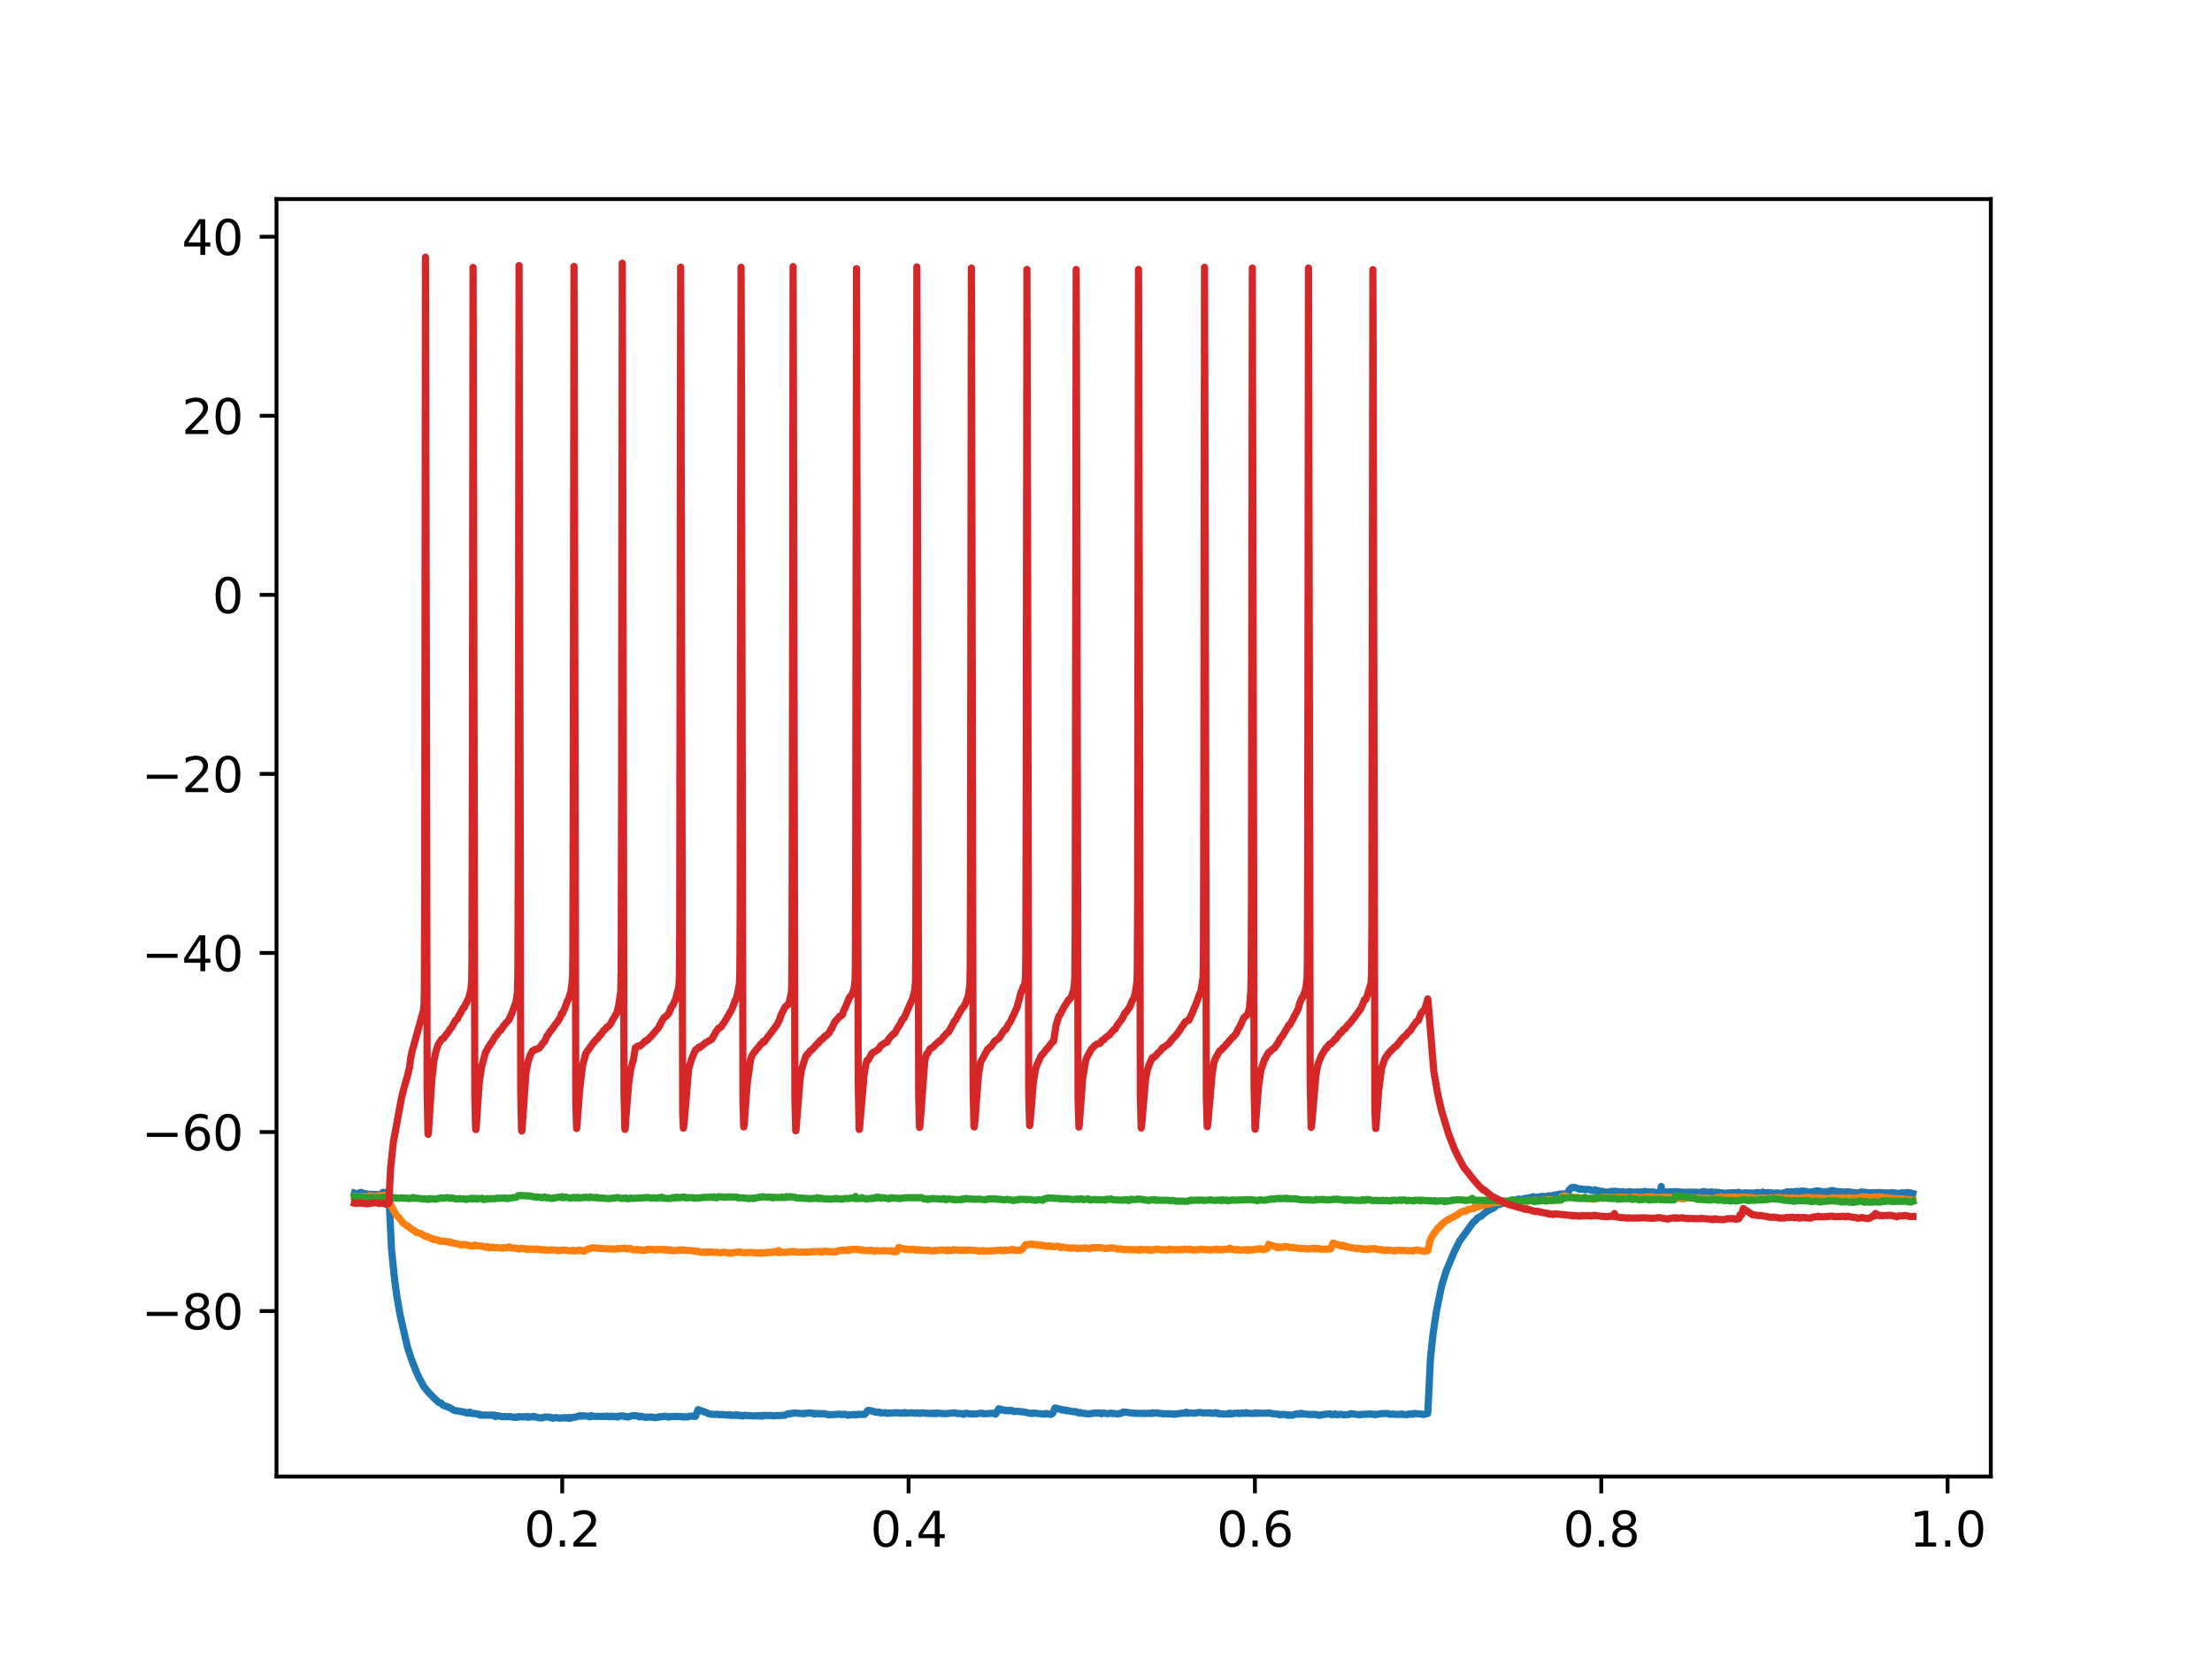 <?xml version="1.0" encoding="utf-8" standalone="no"?>
<!DOCTYPE svg PUBLIC "-//W3C//DTD SVG 1.1//EN"
  "http://www.w3.org/Graphics/SVG/1.1/DTD/svg11.dtd">
<svg xmlns:xlink="http://www.w3.org/1999/xlink" width="460.8pt" height="345.6pt" viewBox="0 0 460.8 345.6" xmlns="http://www.w3.org/2000/svg" version="1.1">
 <defs>
  <style type="text/css">*{stroke-linejoin: round; stroke-linecap: butt}</style>
 </defs>
 <g id="figure_1">
  <g id="patch_1">
   <path d="M 0 345.6 
L 460.8 345.6 
L 460.8 0 
L 0 0 
z
" style="fill: #ffffff"/>
  </g>
  <g id="axes_1">
   <g id="patch_2">
    <path d="M 57.6 307.584 
L 414.72 307.584 
L 414.72 41.472 
L 57.6 41.472 
z
" style="fill: #ffffff"/>
   </g>
   <g id="matplotlib.axis_1">
    <g id="xtick_1">
     <g id="line2d_1">
      <defs>
       <path id="m7d3da4d307" d="M 0 0 
L 0 3.5 
" style="stroke: #000000; stroke-width: 0.8"/>
      </defs>
      <g>
       <use xlink:href="#m7d3da4d307" x="117.122" y="307.584" style="stroke: #000000; stroke-width: 0.8"/>
      </g>
     </g>
     <g id="text_1">
      <!-- 0.2 -->
      <g transform="translate(109.17 322.182) scale(0.1 -0.1)">
       <defs>
        <path id="DejaVuSans-30" d="M 2034 4250 
Q 1547 4250 1301 3770 
Q 1056 3291 1056 2328 
Q 1056 1369 1301 889 
Q 1547 409 2034 409 
Q 2525 409 2770 889 
Q 3016 1369 3016 2328 
Q 3016 3291 2770 3770 
Q 2525 4250 2034 4250 
z
M 2034 4750 
Q 2819 4750 3233 4129 
Q 3647 3509 3647 2328 
Q 3647 1150 3233 529 
Q 2819 -91 2034 -91 
Q 1250 -91 836 529 
Q 422 1150 422 2328 
Q 422 3509 836 4129 
Q 1250 4750 2034 4750 
z
" transform="scale(0.016)"/>
        <path id="DejaVuSans-2e" d="M 684 794 
L 1344 794 
L 1344 0 
L 684 0 
L 684 794 
z
" transform="scale(0.016)"/>
        <path id="DejaVuSans-32" d="M 1228 531 
L 3431 531 
L 3431 0 
L 469 0 
L 469 531 
Q 828 903 1448 1529 
Q 2069 2156 2228 2338 
Q 2531 2678 2651 2914 
Q 2772 3150 2772 3378 
Q 2772 3750 2511 3984 
Q 2250 4219 1831 4219 
Q 1534 4219 1204 4116 
Q 875 4013 500 3803 
L 500 4441 
Q 881 4594 1212 4672 
Q 1544 4750 1819 4750 
Q 2544 4750 2975 4387 
Q 3406 4025 3406 3419 
Q 3406 3131 3298 2873 
Q 3191 2616 2906 2266 
Q 2828 2175 2409 1742 
Q 1991 1309 1228 531 
z
" transform="scale(0.016)"/>
       </defs>
       <use xlink:href="#DejaVuSans-30"/>
       <use xlink:href="#DejaVuSans-2e" x="63.623"/>
       <use xlink:href="#DejaVuSans-32" x="95.41"/>
      </g>
     </g>
    </g>
    <g id="xtick_2">
     <g id="line2d_2">
      <g>
       <use xlink:href="#m7d3da4d307" x="189.271" y="307.584" style="stroke: #000000; stroke-width: 0.8"/>
      </g>
     </g>
     <g id="text_2">
      <!-- 0.4 -->
      <g transform="translate(181.319 322.182) scale(0.1 -0.1)">
       <defs>
        <path id="DejaVuSans-34" d="M 2419 4116 
L 825 1625 
L 2419 1625 
L 2419 4116 
z
M 2253 4666 
L 3047 4666 
L 3047 1625 
L 3713 1625 
L 3713 1100 
L 3047 1100 
L 3047 0 
L 2419 0 
L 2419 1100 
L 313 1100 
L 313 1709 
L 2253 4666 
z
" transform="scale(0.016)"/>
       </defs>
       <use xlink:href="#DejaVuSans-30"/>
       <use xlink:href="#DejaVuSans-2e" x="63.623"/>
       <use xlink:href="#DejaVuSans-34" x="95.41"/>
      </g>
     </g>
    </g>
    <g id="xtick_3">
     <g id="line2d_3">
      <g>
       <use xlink:href="#m7d3da4d307" x="261.419" y="307.584" style="stroke: #000000; stroke-width: 0.8"/>
      </g>
     </g>
     <g id="text_3">
      <!-- 0.6 -->
      <g transform="translate(253.468 322.182) scale(0.1 -0.1)">
       <defs>
        <path id="DejaVuSans-36" d="M 2113 2584 
Q 1688 2584 1439 2293 
Q 1191 2003 1191 1497 
Q 1191 994 1439 701 
Q 1688 409 2113 409 
Q 2538 409 2786 701 
Q 3034 994 3034 1497 
Q 3034 2003 2786 2293 
Q 2538 2584 2113 2584 
z
M 3366 4563 
L 3366 3988 
Q 3128 4100 2886 4159 
Q 2644 4219 2406 4219 
Q 1781 4219 1451 3797 
Q 1122 3375 1075 2522 
Q 1259 2794 1537 2939 
Q 1816 3084 2150 3084 
Q 2853 3084 3261 2657 
Q 3669 2231 3669 1497 
Q 3669 778 3244 343 
Q 2819 -91 2113 -91 
Q 1303 -91 875 529 
Q 447 1150 447 2328 
Q 447 3434 972 4092 
Q 1497 4750 2381 4750 
Q 2619 4750 2861 4703 
Q 3103 4656 3366 4563 
z
" transform="scale(0.016)"/>
       </defs>
       <use xlink:href="#DejaVuSans-30"/>
       <use xlink:href="#DejaVuSans-2e" x="63.623"/>
       <use xlink:href="#DejaVuSans-36" x="95.41"/>
      </g>
     </g>
    </g>
    <g id="xtick_4">
     <g id="line2d_4">
      <g>
       <use xlink:href="#m7d3da4d307" x="333.568" y="307.584" style="stroke: #000000; stroke-width: 0.8"/>
      </g>
     </g>
     <g id="text_4">
      <!-- 0.8 -->
      <g transform="translate(325.616 322.182) scale(0.1 -0.1)">
       <defs>
        <path id="DejaVuSans-38" d="M 2034 2216 
Q 1584 2216 1326 1975 
Q 1069 1734 1069 1313 
Q 1069 891 1326 650 
Q 1584 409 2034 409 
Q 2484 409 2743 651 
Q 3003 894 3003 1313 
Q 3003 1734 2745 1975 
Q 2488 2216 2034 2216 
z
M 1403 2484 
Q 997 2584 770 2862 
Q 544 3141 544 3541 
Q 544 4100 942 4425 
Q 1341 4750 2034 4750 
Q 2731 4750 3128 4425 
Q 3525 4100 3525 3541 
Q 3525 3141 3298 2862 
Q 3072 2584 2669 2484 
Q 3125 2378 3379 2068 
Q 3634 1759 3634 1313 
Q 3634 634 3220 271 
Q 2806 -91 2034 -91 
Q 1263 -91 848 271 
Q 434 634 434 1313 
Q 434 1759 690 2068 
Q 947 2378 1403 2484 
z
M 1172 3481 
Q 1172 3119 1398 2916 
Q 1625 2713 2034 2713 
Q 2441 2713 2670 2916 
Q 2900 3119 2900 3481 
Q 2900 3844 2670 4047 
Q 2441 4250 2034 4250 
Q 1625 4250 1398 4047 
Q 1172 3844 1172 3481 
z
" transform="scale(0.016)"/>
       </defs>
       <use xlink:href="#DejaVuSans-30"/>
       <use xlink:href="#DejaVuSans-2e" x="63.623"/>
       <use xlink:href="#DejaVuSans-38" x="95.41"/>
      </g>
     </g>
    </g>
    <g id="xtick_5">
     <g id="line2d_5">
      <g>
       <use xlink:href="#m7d3da4d307" x="405.717" y="307.584" style="stroke: #000000; stroke-width: 0.8"/>
      </g>
     </g>
     <g id="text_5">
      <!-- 1.0 -->
      <g transform="translate(397.765 322.182) scale(0.1 -0.1)">
       <defs>
        <path id="DejaVuSans-31" d="M 794 531 
L 1825 531 
L 1825 4091 
L 703 3866 
L 703 4441 
L 1819 4666 
L 2450 4666 
L 2450 531 
L 3481 531 
L 3481 0 
L 794 0 
L 794 531 
z
" transform="scale(0.016)"/>
       </defs>
       <use xlink:href="#DejaVuSans-31"/>
       <use xlink:href="#DejaVuSans-2e" x="63.623"/>
       <use xlink:href="#DejaVuSans-30" x="95.41"/>
      </g>
     </g>
    </g>
   </g>
   <g id="matplotlib.axis_2">
    <g id="ytick_1">
     <g id="line2d_6">
      <defs>
       <path id="md1a37af366" d="M 0 0 
L -3.5 0 
" style="stroke: #000000; stroke-width: 0.8"/>
      </defs>
      <g>
       <use xlink:href="#md1a37af366" x="57.6" y="273.123" style="stroke: #000000; stroke-width: 0.8"/>
      </g>
     </g>
     <g id="text_6">
      <!-- −80 -->
      <g transform="translate(29.495 276.922) scale(0.1 -0.1)">
       <defs>
        <path id="DejaVuSans-2212" d="M 678 2272 
L 4684 2272 
L 4684 1741 
L 678 1741 
L 678 2272 
z
" transform="scale(0.016)"/>
       </defs>
       <use xlink:href="#DejaVuSans-2212"/>
       <use xlink:href="#DejaVuSans-38" x="83.789"/>
       <use xlink:href="#DejaVuSans-30" x="147.412"/>
      </g>
     </g>
    </g>
    <g id="ytick_2">
     <g id="line2d_7">
      <g>
       <use xlink:href="#md1a37af366" x="57.6" y="235.822" style="stroke: #000000; stroke-width: 0.8"/>
      </g>
     </g>
     <g id="text_7">
      <!-- −60 -->
      <g transform="translate(29.495 239.621) scale(0.1 -0.1)">
       <use xlink:href="#DejaVuSans-2212"/>
       <use xlink:href="#DejaVuSans-36" x="83.789"/>
       <use xlink:href="#DejaVuSans-30" x="147.412"/>
      </g>
     </g>
    </g>
    <g id="ytick_3">
     <g id="line2d_8">
      <g>
       <use xlink:href="#md1a37af366" x="57.6" y="198.521" style="stroke: #000000; stroke-width: 0.8"/>
      </g>
     </g>
     <g id="text_8">
      <!-- −40 -->
      <g transform="translate(29.495 202.32) scale(0.1 -0.1)">
       <use xlink:href="#DejaVuSans-2212"/>
       <use xlink:href="#DejaVuSans-34" x="83.789"/>
       <use xlink:href="#DejaVuSans-30" x="147.412"/>
      </g>
     </g>
    </g>
    <g id="ytick_4">
     <g id="line2d_9">
      <g>
       <use xlink:href="#md1a37af366" x="57.6" y="161.219" style="stroke: #000000; stroke-width: 0.8"/>
      </g>
     </g>
     <g id="text_9">
      <!-- −20 -->
      <g transform="translate(29.495 165.018) scale(0.1 -0.1)">
       <use xlink:href="#DejaVuSans-2212"/>
       <use xlink:href="#DejaVuSans-32" x="83.789"/>
       <use xlink:href="#DejaVuSans-30" x="147.412"/>
      </g>
     </g>
    </g>
    <g id="ytick_5">
     <g id="line2d_10">
      <g>
       <use xlink:href="#md1a37af366" x="57.6" y="123.918" style="stroke: #000000; stroke-width: 0.8"/>
      </g>
     </g>
     <g id="text_10">
      <!-- 0 -->
      <g transform="translate(44.237 127.717) scale(0.1 -0.1)">
       <use xlink:href="#DejaVuSans-30"/>
      </g>
     </g>
    </g>
    <g id="ytick_6">
     <g id="line2d_11">
      <g>
       <use xlink:href="#md1a37af366" x="57.6" y="86.617" style="stroke: #000000; stroke-width: 0.8"/>
      </g>
     </g>
     <g id="text_11">
      <!-- 20 -->
      <g transform="translate(37.875 90.416) scale(0.1 -0.1)">
       <use xlink:href="#DejaVuSans-32"/>
       <use xlink:href="#DejaVuSans-30" x="63.623"/>
      </g>
     </g>
    </g>
    <g id="ytick_7">
     <g id="line2d_12">
      <g>
       <use xlink:href="#md1a37af366" x="57.6" y="49.315" style="stroke: #000000; stroke-width: 0.8"/>
      </g>
     </g>
     <g id="text_12">
      <!-- 40 -->
      <g transform="translate(37.875 53.114) scale(0.1 -0.1)">
       <use xlink:href="#DejaVuSans-34"/>
       <use xlink:href="#DejaVuSans-30" x="63.623"/>
      </g>
     </g>
    </g>
   </g>
   <g id="line2d_13">
    <path d="M 73.833 248.537 
L 74.266 248.673 
L 75.088 248.412 
L 75.247 248.394 
L 75.362 248.461 
L 75.535 248.542 
L 75.954 248.621 
L 76.401 248.73 
L 76.618 248.814 
L 76.906 248.793 
L 77.051 248.77 
L 77.065 248.785 
L 77.209 248.836 
L 77.224 248.824 
L 77.368 248.817 
L 77.512 248.803 
L 79.042 248.877 
L 79.172 248.948 
L 79.201 248.927 
L 79.59 248.615 
L 79.763 248.388 
L 80.961 248.428 
L 81.019 249.088 
L 81.567 260.322 
L 82.144 266.019 
L 82.62 269.7 
L 83.313 273.76 
L 84.871 280.594 
L 85.708 283.161 
L 86.747 285.811 
L 87.44 287.299 
L 87.786 287.897 
L 87.887 288.104 
L 88.219 288.766 
L 89.301 290.099 
L 90.672 291.477 
L 90.874 291.653 
L 91.12 291.885 
L 91.495 292.216 
L 91.524 292.187 
L 91.668 292.216 
L 91.87 292.27 
L 91.985 292.42 
L 92.245 292.691 
L 92.563 292.862 
L 93.169 293.025 
L 93.327 293.133 
L 93.356 293.111 
L 93.5 293.134 
L 93.89 293.392 
L 94.208 293.562 
L 94.799 293.872 
L 95.665 293.963 
L 95.968 294.051 
L 96.617 294.127 
L 96.92 294.278 
L 96.949 294.236 
L 97.007 294.228 
L 97.036 294.271 
L 97.209 294.353 
L 97.324 294.308 
L 97.411 294.238 
L 97.454 294.297 
L 97.627 294.385 
L 97.815 294.295 
L 97.916 294.167 
L 97.959 294.225 
L 98.205 294.425 
L 98.45 294.475 
L 98.753 294.467 
L 98.955 294.462 
L 99.316 294.546 
L 99.561 294.621 
L 99.734 294.591 
L 99.907 294.642 
L 99.994 294.804 
L 100.052 294.754 
L 100.153 294.719 
L 100.181 294.748 
L 100.355 294.82 
L 100.369 294.806 
L 100.542 294.79 
L 100.759 294.799 
L 101.163 294.77 
L 101.408 294.79 
L 101.552 294.824 
L 101.697 294.829 
L 102.057 294.814 
L 102.173 294.774 
L 102.303 294.793 
L 102.447 294.8 
L 102.548 294.758 
L 102.577 294.793 
L 102.721 294.847 
L 102.735 294.837 
L 102.981 294.786 
L 103.197 295.108 
L 103.255 295.04 
L 103.399 294.946 
L 103.428 294.972 
L 103.515 294.956 
L 103.529 294.935 
L 103.673 294.903 
L 104.424 295.09 
L 104.669 295.11 
L 104.914 295.139 
L 105.116 295.088 
L 105.275 295.099 
L 105.434 295.103 
L 105.621 295.138 
L 106.098 295.084 
L 106.935 295.24 
L 107.165 295.219 
L 107.295 295.282 
L 107.324 295.253 
L 107.512 295.208 
L 107.714 295.185 
L 107.8 295.254 
L 107.844 295.189 
L 108.002 295.107 
L 108.175 295.131 
L 108.32 295.131 
L 108.883 295.176 
L 109.07 295.156 
L 109.186 295.119 
L 109.315 295.144 
L 109.575 295.18 
L 109.763 295.087 
L 109.792 295.138 
L 109.864 295.205 
L 109.907 295.155 
L 109.979 295.115 
L 110.022 295.172 
L 110.124 295.254 
L 110.167 295.22 
L 110.528 295.14 
L 110.831 295.146 
L 110.946 295.073 
L 110.989 295.135 
L 111.061 295.188 
L 111.105 295.14 
L 111.278 295.072 
L 111.639 295.172 
L 111.754 295.232 
L 112.23 295.347 
L 112.562 295.35 
L 112.836 295.392 
L 113.457 295.188 
L 114.38 295.192 
L 114.525 295.233 
L 114.712 295.354 
L 114.741 295.324 
L 114.9 295.289 
L 115.203 295.445 
L 115.78 295.295 
L 116.112 295.356 
L 116.256 295.389 
L 116.602 295.437 
L 116.79 295.373 
L 116.92 295.394 
L 117.122 295.375 
L 117.353 295.4 
L 117.67 295.307 
L 117.786 295.365 
L 118.32 295.427 
L 118.493 295.295 
L 118.522 295.326 
L 118.767 295.463 
L 118.926 295.398 
L 119.157 295.282 
L 119.647 295.245 
L 119.849 295.224 
L 119.979 295.162 
L 120.21 295.124 
L 120.484 295.001 
L 120.874 294.915 
L 121.119 295.043 
L 121.22 294.982 
L 121.422 294.915 
L 121.725 294.972 
L 122.057 294.995 
L 122.677 295.049 
L 122.75 295.02 
L 122.793 295.078 
L 122.894 295.172 
L 122.937 295.118 
L 123.197 294.907 
L 123.457 295.016 
L 123.918 295.053 
L 124.827 295.057 
L 124.986 295.038 
L 125.448 295.102 
L 125.664 295.045 
L 125.809 295.049 
L 126.285 295.084 
L 126.53 294.989 
L 126.92 295.144 
L 127.295 295.025 
L 127.468 295.004 
L 127.598 295.081 
L 127.785 295.132 
L 128.247 295.059 
L 128.637 295.202 
L 128.882 295.02 
L 129.127 295.041 
L 129.387 294.943 
L 129.589 295.007 
L 129.748 294.961 
L 129.979 294.986 
L 130.152 295.083 
L 130.311 295.125 
L 130.455 295.088 
L 130.585 295.12 
L 130.83 295.203 
L 131.205 295.046 
L 131.494 294.991 
L 131.638 294.969 
L 131.811 294.929 
L 132.201 294.893 
L 132.562 294.921 
L 132.749 294.971 
L 133.211 295.158 
L 133.341 295.111 
L 133.428 295.025 
L 133.471 295.093 
L 133.557 295.148 
L 133.601 295.11 
L 133.774 295.088 
L 134.091 295.179 
L 134.264 295.202 
L 134.423 295.268 
L 134.438 295.255 
L 134.582 295.266 
L 134.755 295.221 
L 135.823 295.179 
L 136.097 295.269 
L 136.256 295.299 
L 136.458 295.33 
L 136.847 295.243 
L 137.035 295.274 
L 137.165 295.227 
L 137.41 295.123 
L 137.699 295.144 
L 137.901 295.124 
L 138.521 295.022 
L 138.651 295.056 
L 138.767 295.094 
L 138.795 295.065 
L 138.882 295.04 
L 138.911 295.083 
L 139.07 295.173 
L 139.228 295.196 
L 139.387 295.197 
L 139.661 295.093 
L 140.974 295.07 
L 141.912 295.106 
L 142.057 295.133 
L 142.36 295.156 
L 142.432 295.202 
L 142.475 295.147 
L 142.619 295.141 
L 143.269 295.175 
L 143.586 295.04 
L 143.932 295.013 
L 144.12 295.015 
L 144.466 295.035 
L 144.769 295.014 
L 144.841 295.07 
L 144.885 295.001 
L 145.433 293.64 
L 145.751 293.768 
L 146.097 293.906 
L 146.573 294.039 
L 146.775 294.147 
L 146.919 294.19 
L 147.41 294.396 
L 147.583 294.508 
L 147.901 294.551 
L 148.16 294.64 
L 149.43 294.632 
L 149.502 294.618 
L 149.546 294.661 
L 149.762 294.689 
L 149.935 294.726 
L 150.079 294.692 
L 150.44 294.642 
L 150.758 294.734 
L 151.046 294.752 
L 151.248 294.732 
L 151.421 294.767 
L 151.537 294.797 
L 151.667 294.795 
L 152.056 294.688 
L 152.244 294.849 
L 152.749 294.837 
L 152.922 294.789 
L 153.268 294.868 
L 153.427 294.707 
L 153.499 294.806 
L 153.658 294.814 
L 153.846 294.858 
L 153.932 294.918 
L 153.975 294.875 
L 154.163 294.793 
L 154.177 294.806 
L 154.394 294.875 
L 154.553 294.914 
L 154.668 294.995 
L 154.711 294.964 
L 155.216 294.811 
L 155.563 294.905 
L 156.082 294.879 
L 156.284 294.93 
L 157.251 294.967 
L 157.41 294.922 
L 157.684 294.92 
L 157.944 294.988 
L 158.29 294.873 
L 158.449 294.938 
L 158.737 295.026 
L 158.968 294.871 
L 159.069 294.849 
L 159.098 294.882 
L 159.185 294.911 
L 159.228 294.862 
L 159.372 294.871 
L 160.656 294.873 
L 160.873 294.889 
L 161.205 294.965 
L 161.378 294.939 
L 161.565 294.879 
L 162.027 294.9 
L 162.258 294.871 
L 162.518 294.895 
L 163.384 294.829 
L 164.249 294.503 
L 164.394 294.556 
L 164.423 294.52 
L 164.61 294.443 
L 164.798 294.505 
L 164.971 294.463 
L 165.505 294.338 
L 166.717 294.456 
L 166.905 294.464 
L 167.164 294.458 
L 167.337 294.446 
L 167.467 294.515 
L 167.655 294.435 
L 167.886 294.402 
L 168.549 294.334 
L 168.752 294.338 
L 169.314 294.45 
L 169.531 294.404 
L 169.689 294.582 
L 169.762 294.496 
L 169.964 294.448 
L 170.411 294.513 
L 170.526 294.462 
L 170.613 294.463 
L 170.642 294.501 
L 170.757 294.544 
L 170.786 294.518 
L 171.017 294.46 
L 171.464 294.551 
L 171.738 294.478 
L 172.258 294.648 
L 172.547 294.715 
L 172.676 294.705 
L 172.864 294.699 
L 173.181 294.669 
L 173.355 294.709 
L 174.192 294.645 
L 174.365 294.635 
L 174.798 294.584 
L 175.389 294.683 
L 175.981 294.599 
L 176.385 294.773 
L 176.572 294.741 
L 176.688 294.836 
L 176.731 294.785 
L 176.89 294.76 
L 177.15 294.715 
L 177.712 294.737 
L 177.914 294.641 
L 178.073 294.663 
L 178.304 294.743 
L 178.578 294.701 
L 178.809 294.612 
L 179.141 294.636 
L 180.093 294.637 
L 180.194 294.584 
L 180.771 293.837 
L 180.988 293.807 
L 181.363 293.862 
L 182.402 294.167 
L 182.662 294.222 
L 182.965 294.173 
L 183.08 294.145 
L 183.095 294.159 
L 183.398 294.339 
L 183.701 294.292 
L 184.018 294.329 
L 184.235 294.316 
L 184.494 294.278 
L 184.855 294.436 
L 185.245 294.331 
L 185.548 294.383 
L 185.735 294.376 
L 185.851 294.352 
L 186.11 294.3 
L 186.327 294.323 
L 186.515 294.291 
L 186.688 294.299 
L 187.164 294.301 
L 187.294 294.348 
L 187.525 294.383 
L 187.698 294.33 
L 188.015 294.356 
L 188.261 294.378 
L 188.448 294.24 
L 188.477 294.266 
L 188.737 294.393 
L 189.256 294.35 
L 189.559 294.325 
L 189.804 294.314 
L 189.978 294.314 
L 190.122 294.346 
L 190.454 294.363 
L 190.829 294.424 
L 190.959 294.346 
L 191.089 294.379 
L 191.219 294.326 
L 191.334 294.387 
L 191.536 294.428 
L 191.695 294.455 
L 191.955 294.323 
L 192.128 294.32 
L 192.445 294.354 
L 192.734 294.4 
L 192.921 294.373 
L 193.109 294.396 
L 193.571 294.465 
L 193.802 294.462 
L 194.061 294.383 
L 194.307 294.48 
L 194.465 294.461 
L 194.696 294.442 
L 194.826 294.365 
L 194.855 294.396 
L 194.999 294.498 
L 195.028 294.464 
L 195.158 294.344 
L 195.201 294.376 
L 195.374 294.372 
L 195.663 294.419 
L 196.889 294.495 
L 198.91 294.311 
L 199.371 294.465 
L 199.674 294.438 
L 200.396 294.497 
L 200.771 294.635 
L 201.103 294.423 
L 201.363 294.407 
L 202.142 294.56 
L 202.272 294.541 
L 203.34 294.555 
L 203.57 294.5 
L 203.931 294.457 
L 204.263 294.407 
L 204.48 294.398 
L 204.595 294.407 
L 204.609 294.423 
L 204.826 294.515 
L 207.048 294.401 
L 207.12 294.398 
L 207.149 294.432 
L 207.394 294.588 
L 207.495 294.452 
L 208.044 293.471 
L 208.159 293.52 
L 208.332 293.563 
L 208.448 293.525 
L 208.477 293.561 
L 208.621 293.762 
L 208.664 293.698 
L 208.722 293.643 
L 208.78 293.712 
L 208.924 293.718 
L 209.083 293.752 
L 209.285 293.768 
L 209.342 293.733 
L 209.386 293.798 
L 209.458 293.866 
L 209.515 293.81 
L 209.617 293.792 
L 209.645 293.825 
L 209.732 293.87 
L 209.775 293.825 
L 209.934 293.819 
L 210.194 293.891 
L 210.468 293.763 
L 210.756 293.856 
L 210.901 293.876 
L 211.031 293.934 
L 211.146 294.044 
L 211.189 293.998 
L 211.29 293.984 
L 211.319 294.017 
L 211.478 294.05 
L 211.896 293.996 
L 213.455 294.157 
L 213.614 294.205 
L 214.494 294.404 
L 214.652 294.413 
L 214.84 294.469 
L 215.013 294.458 
L 215.158 294.445 
L 215.287 294.353 
L 215.432 294.37 
L 217.495 294.587 
L 217.625 294.562 
L 217.928 294.455 
L 218.39 294.581 
L 218.592 294.571 
L 218.751 294.629 
L 218.967 294.636 
L 219.111 294.503 
L 219.284 294.431 
L 219.371 294.268 
L 219.775 293.314 
L 220.424 293.454 
L 220.67 293.562 
L 220.987 293.565 
L 221.103 293.63 
L 221.189 293.728 
L 221.247 293.691 
L 221.377 293.748 
L 221.55 293.766 
L 221.665 293.699 
L 221.709 293.739 
L 221.997 293.825 
L 222.084 293.746 
L 222.127 293.815 
L 222.243 293.91 
L 222.271 293.894 
L 222.546 293.863 
L 222.993 293.969 
L 223.253 294.011 
L 223.44 294.044 
L 223.815 294.113 
L 224.09 294.044 
L 224.292 294.141 
L 224.465 294.2 
L 224.638 294.325 
L 224.926 294.307 
L 225.042 294.242 
L 225.071 294.267 
L 225.359 294.396 
L 225.547 294.392 
L 225.792 294.455 
L 226.052 294.416 
L 226.196 294.474 
L 226.514 294.529 
L 227.365 294.475 
L 227.885 294.374 
L 228.202 294.352 
L 228.39 294.393 
L 228.577 294.382 
L 228.909 294.325 
L 229.284 294.402 
L 229.4 294.51 
L 229.443 294.463 
L 229.573 294.499 
L 229.688 294.352 
L 229.804 294.349 
L 229.818 294.364 
L 229.977 294.393 
L 230.164 294.405 
L 230.453 294.45 
L 230.641 294.507 
L 231.03 294.453 
L 231.391 294.367 
L 231.694 294.46 
L 231.838 294.466 
L 232.084 294.455 
L 232.589 294.524 
L 232.805 294.555 
L 232.978 294.5 
L 233.512 294.436 
L 233.642 294.35 
L 233.945 294.153 
L 234.06 294.232 
L 234.205 294.225 
L 234.436 294.152 
L 234.695 294.209 
L 235.128 294.286 
L 237.004 294.454 
L 237.264 294.411 
L 237.754 294.457 
L 237.971 294.405 
L 238.447 294.473 
L 238.894 294.432 
L 239.096 294.446 
L 239.5 294.398 
L 239.847 294.478 
L 240.063 294.292 
L 240.208 294.383 
L 240.352 294.372 
L 240.814 294.337 
L 241.218 294.332 
L 241.434 294.433 
L 242.141 294.475 
L 242.257 294.528 
L 242.285 294.503 
L 242.444 294.505 
L 243.945 294.525 
L 244.334 294.621 
L 244.435 294.55 
L 244.551 294.602 
L 244.71 294.605 
L 246.037 294.405 
L 246.268 294.413 
L 246.715 294.346 
L 247.018 294.391 
L 247.148 294.177 
L 247.22 294.291 
L 247.451 294.418 
L 247.971 294.31 
L 248.707 294.423 
L 249.746 294.236 
L 250.294 294.283 
L 250.525 294.342 
L 251.91 294.333 
L 252.112 294.3 
L 252.329 294.424 
L 252.935 294.393 
L 253.021 294.369 
L 253.036 294.347 
L 253.151 294.29 
L 253.18 294.314 
L 253.425 294.417 
L 253.541 294.395 
L 253.555 294.372 
L 253.613 294.319 
L 253.656 294.386 
L 253.815 294.517 
L 254.204 294.484 
L 254.623 294.555 
L 255.748 294.546 
L 255.878 294.479 
L 256.023 294.401 
L 256.037 294.413 
L 256.152 294.556 
L 256.196 294.483 
L 256.268 294.401 
L 256.326 294.462 
L 256.542 294.538 
L 257.148 294.433 
L 257.263 294.383 
L 257.292 294.411 
L 257.451 294.425 
L 257.884 294.386 
L 257.985 294.436 
L 258.129 294.403 
L 258.23 294.487 
L 258.346 294.465 
L 258.75 294.331 
L 258.995 294.422 
L 259.183 294.444 
L 259.327 294.419 
L 259.442 294.422 
L 259.457 294.397 
L 259.558 294.264 
L 259.601 294.323 
L 259.745 294.372 
L 260.654 294.44 
L 260.871 294.466 
L 261.03 294.45 
L 261.261 294.409 
L 261.419 294.321 
L 261.506 294.314 
L 261.535 294.358 
L 261.621 294.456 
L 261.665 294.41 
L 261.809 294.387 
L 262.011 294.386 
L 262.271 294.336 
L 262.444 294.42 
L 262.776 294.397 
L 263.771 294.394 
L 264.06 294.375 
L 264.421 294.337 
L 264.579 294.399 
L 264.983 294.481 
L 265.344 294.522 
L 265.517 294.54 
L 265.878 294.574 
L 266.34 294.607 
L 266.499 294.726 
L 266.701 294.711 
L 267.105 294.647 
L 267.985 294.696 
L 268.273 294.822 
L 268.389 294.847 
L 268.403 294.831 
L 268.605 294.738 
L 268.937 294.807 
L 269.081 294.829 
L 269.168 294.844 
L 269.197 294.806 
L 269.384 294.724 
L 269.543 294.688 
L 270.106 294.538 
L 270.524 294.616 
L 270.64 294.522 
L 270.77 294.547 
L 270.871 294.477 
L 271.116 294.399 
L 271.231 294.579 
L 271.361 294.565 
L 271.693 294.571 
L 271.866 294.57 
L 272.732 294.67 
L 272.977 294.671 
L 273.685 294.627 
L 273.786 294.691 
L 273.829 294.661 
L 274.031 294.653 
L 274.233 294.661 
L 274.334 294.672 
L 274.348 294.691 
L 274.521 294.753 
L 274.637 294.821 
L 274.824 294.837 
L 275.358 294.736 
L 275.56 294.687 
L 277.09 294.523 
L 277.22 294.593 
L 277.407 294.708 
L 277.754 294.66 
L 277.898 294.645 
L 278.1 294.543 
L 278.244 294.616 
L 278.504 294.726 
L 278.937 294.652 
L 279.168 294.617 
L 279.312 294.619 
L 279.572 294.677 
L 279.947 294.713 
L 280.308 294.703 
L 280.466 294.696 
L 280.625 294.695 
L 280.827 294.679 
L 281.029 294.681 
L 281.217 294.553 
L 281.433 294.5 
L 283.295 294.728 
L 283.338 294.743 
L 283.381 294.681 
L 283.526 294.646 
L 284.377 294.615 
L 285.185 294.59 
L 285.445 294.52 
L 285.719 294.603 
L 285.935 294.632 
L 286.267 294.604 
L 286.354 294.657 
L 286.426 294.724 
L 286.484 294.664 
L 286.7 294.653 
L 288.071 294.468 
L 288.273 294.436 
L 288.576 294.487 
L 288.807 294.457 
L 289.153 294.479 
L 289.254 294.525 
L 289.413 294.605 
L 289.658 294.629 
L 290.264 294.57 
L 290.409 294.622 
L 291.347 294.655 
L 291.549 294.636 
L 291.808 294.606 
L 291.938 294.558 
L 291.967 294.597 
L 292.054 294.65 
L 292.097 294.604 
L 292.27 294.593 
L 292.515 294.679 
L 292.789 294.672 
L 292.948 294.719 
L 293.367 294.612 
L 293.598 294.544 
L 293.843 294.639 
L 294.247 294.495 
L 294.377 294.62 
L 294.42 294.576 
L 294.723 294.442 
L 296.339 294.612 
L 296.585 294.681 
L 296.989 294.554 
L 297.205 294.494 
L 297.407 294.466 
L 297.465 293.794 
L 297.984 283.123 
L 298.533 277.838 
L 299.254 273.061 
L 300.25 268.194 
L 300.553 267.062 
L 301.245 264.835 
L 302.948 260.734 
L 304.059 258.538 
L 306.902 254.615 
L 307.003 254.544 
L 307.234 254.342 
L 307.364 254.263 
L 307.71 253.79 
L 308.619 253.29 
L 308.763 253.143 
L 309.023 252.885 
L 309.196 252.778 
L 309.716 252.336 
L 311.317 251.54 
L 311.635 251.169 
L 312.082 250.93 
L 312.154 250.871 
L 312.197 250.915 
L 312.342 250.912 
L 313.323 250.59 
L 313.453 250.614 
L 313.467 250.598 
L 313.583 250.482 
L 313.64 250.547 
L 313.756 250.488 
L 314.059 250.387 
L 314.174 250.368 
L 314.333 250.377 
L 314.434 250.337 
L 314.607 250.247 
L 314.622 250.261 
L 314.723 250.342 
L 314.766 250.296 
L 314.968 250.202 
L 315.17 250.148 
L 315.444 249.976 
L 315.79 250.036 
L 315.935 249.976 
L 316.31 249.776 
L 316.526 249.825 
L 317.205 249.856 
L 317.32 249.796 
L 317.493 249.676 
L 317.508 249.686 
L 317.681 249.66 
L 318.878 249.462 
L 319.095 249.464 
L 319.398 249.285 
L 319.542 249.323 
L 319.816 249.432 
L 320.422 249.373 
L 320.682 249.325 
L 321.043 249.231 
L 321.635 249.271 
L 321.865 249.286 
L 322.053 249.251 
L 322.255 249.269 
L 322.486 249.309 
L 322.63 249.091 
L 322.673 249.135 
L 322.861 249.235 
L 323.063 249.319 
L 323.164 249.281 
L 323.467 249.038 
L 323.741 248.981 
L 324.448 248.869 
L 324.607 248.895 
L 324.852 248.742 
L 324.968 248.772 
L 325.271 248.796 
L 325.372 248.722 
L 325.415 248.758 
L 325.617 248.807 
L 325.733 248.724 
L 325.776 248.78 
L 325.862 248.885 
L 325.906 248.829 
L 326.093 248.693 
L 326.483 248.789 
L 326.497 248.749 
L 326.901 247.89 
L 327.118 247.655 
L 327.349 247.45 
L 327.536 247.379 
L 328.157 247.381 
L 328.416 247.507 
L 328.835 247.658 
L 329.08 247.691 
L 329.167 247.772 
L 329.21 247.733 
L 329.427 247.654 
L 329.614 247.74 
L 329.802 247.754 
L 329.989 247.757 
L 330.22 247.862 
L 330.682 247.773 
L 331.259 247.834 
L 331.36 247.903 
L 331.533 247.969 
L 331.721 248 
L 332.067 248.018 
L 332.269 247.853 
L 332.298 247.879 
L 332.702 248.123 
L 332.919 248.033 
L 333.121 248.091 
L 333.38 248.163 
L 333.64 248.165 
L 333.813 248.163 
L 334.347 248.369 
L 334.636 248.344 
L 334.968 248.352 
L 335.372 248.26 
L 335.675 248.182 
L 335.906 248.297 
L 336.353 248.145 
L 336.555 248.19 
L 337.81 248.291 
L 337.882 248.347 
L 337.94 248.291 
L 338.171 248.249 
L 338.387 248.42 
L 338.561 248.404 
L 339.123 248.313 
L 339.311 248.236 
L 339.744 248.295 
L 340.032 248.318 
L 340.162 248.345 
L 340.509 248.371 
L 340.783 248.356 
L 341.23 248.33 
L 341.288 248.294 
L 341.331 248.343 
L 341.504 248.398 
L 341.952 248.297 
L 342.154 248.273 
L 342.312 248.275 
L 342.572 248.315 
L 342.702 248.186 
L 342.817 248.225 
L 343.135 248.292 
L 343.38 248.307 
L 343.669 248.418 
L 344.087 248.285 
L 345.4 248.469 
L 345.977 247.978 
L 346.064 247.175 
L 346.122 247.571 
L 346.281 248.18 
L 346.454 248.249 
L 346.656 248.269 
L 346.814 248.314 
L 348.156 248.288 
L 348.402 248.275 
L 348.705 248.283 
L 348.849 248.21 
L 349.166 248.267 
L 349.556 248.263 
L 349.614 248.248 
L 349.657 248.309 
L 349.816 248.357 
L 350.09 248.333 
L 350.292 248.327 
L 350.451 248.415 
L 350.581 248.381 
L 350.754 248.382 
L 352.312 248.351 
L 352.471 248.357 
L 353.091 248.374 
L 353.293 248.343 
L 353.611 248.447 
L 354.217 248.414 
L 354.433 248.313 
L 354.78 248.258 
L 355.054 248.21 
L 355.27 248.356 
L 355.544 248.329 
L 355.674 248.388 
L 355.804 248.419 
L 355.819 248.407 
L 356.021 248.36 
L 356.165 248.465 
L 356.208 248.414 
L 356.439 248.291 
L 356.598 248.305 
L 357.088 248.433 
L 357.478 248.348 
L 357.853 248.405 
L 358.214 248.425 
L 358.575 248.483 
L 358.733 248.48 
L 359.123 248.607 
L 359.628 248.548 
L 359.787 248.536 
L 360.018 248.542 
L 360.306 248.495 
L 360.465 248.526 
L 360.58 248.492 
L 360.782 248.474 
L 361.201 248.456 
L 361.403 248.465 
L 361.865 248.439 
L 362.153 248.436 
L 362.225 248.362 
L 362.283 248.421 
L 362.5 248.498 
L 362.86 248.606 
L 363.005 248.598 
L 363.293 248.498 
L 363.712 248.489 
L 364.072 248.529 
L 364.231 248.51 
L 364.361 248.516 
L 364.534 248.508 
L 365.342 248.575 
L 365.732 248.475 
L 366.006 248.481 
L 366.295 248.411 
L 366.453 248.473 
L 366.612 248.515 
L 366.944 248.47 
L 367.175 248.351 
L 367.232 248.326 
L 367.276 248.395 
L 367.434 248.487 
L 368.17 248.469 
L 368.315 248.433 
L 368.531 248.463 
L 368.675 248.478 
L 368.993 248.457 
L 369.123 248.503 
L 369.339 248.58 
L 369.556 248.601 
L 369.989 248.496 
L 370.421 248.586 
L 370.522 248.525 
L 370.566 248.565 
L 370.926 248.647 
L 371.561 248.485 
L 371.922 248.509 
L 372.11 248.44 
L 372.225 248.276 
L 372.283 248.313 
L 372.442 248.301 
L 372.586 248.302 
L 372.918 248.276 
L 373.408 248.308 
L 373.582 248.293 
L 373.841 248.294 
L 373.928 248.259 
L 373.957 248.296 
L 374.029 248.317 
L 374.072 248.267 
L 374.303 248.161 
L 374.433 248.212 
L 374.88 248.282 
L 375.169 248.128 
L 376.078 248.147 
L 376.251 248.208 
L 376.799 248.39 
L 377.261 248.29 
L 377.521 248.405 
L 377.939 248.184 
L 378.632 248.065 
L 378.762 248.09 
L 378.978 248.169 
L 379.137 248.189 
L 379.599 248.242 
L 379.743 248.259 
L 379.974 248.339 
L 380.407 248.212 
L 380.58 248.223 
L 380.811 248.269 
L 381.027 248.29 
L 381.215 248.101 
L 381.258 248.146 
L 381.33 248.131 
L 381.359 248.093 
L 381.576 248.001 
L 381.821 248.039 
L 381.951 248.071 
L 382.081 248.228 
L 382.124 248.187 
L 382.283 248.153 
L 383.466 248.302 
L 383.74 248.275 
L 383.884 248.451 
L 383.957 248.348 
L 384.101 248.37 
L 384.245 248.348 
L 384.678 248.298 
L 384.88 248.278 
L 385.847 248.391 
L 386.568 248.494 
L 386.713 248.471 
L 386.814 248.519 
L 386.972 248.581 
L 387.492 248.38 
L 387.679 248.301 
L 387.881 248.382 
L 388.141 248.358 
L 388.343 248.328 
L 388.834 248.453 
L 388.978 248.435 
L 389.195 248.48 
L 389.7 248.473 
L 389.873 248.475 
L 390.176 248.446 
L 390.349 248.484 
L 390.565 248.453 
L 390.825 248.51 
L 390.941 248.477 
L 391.114 248.425 
L 391.446 248.442 
L 391.777 248.439 
L 391.907 248.537 
L 391.936 248.506 
L 392.023 248.437 
L 392.066 248.493 
L 392.153 248.6 
L 392.21 248.555 
L 392.557 248.493 
L 393.509 248.528 
L 393.855 248.442 
L 394.231 248.483 
L 394.865 248.506 
L 395.125 248.688 
L 395.76 248.559 
L 396.063 248.519 
L 396.15 248.528 
L 396.164 248.549 
L 396.236 248.583 
L 396.28 248.527 
L 396.467 248.481 
L 396.785 248.543 
L 397.203 248.415 
L 397.65 248.497 
L 397.824 248.469 
L 398.487 248.649 
L 398.487 248.649 
" clip-path="url(#pa6432cbf65)" style="fill: none; stroke: #1f77b4; stroke-width: 1.5; stroke-linecap: square"/>
   </g>
   <g id="line2d_14">
    <path d="M 73.833 249.257 
L 73.905 249.244 
L 73.948 249.285 
L 74.136 249.278 
L 76.546 249.257 
L 76.733 249.181 
L 77.094 249.053 
L 77.426 249.178 
L 77.599 249.18 
L 77.974 249.309 
L 78.248 249.192 
L 78.494 249.182 
L 78.724 249.124 
L 79.229 249.089 
L 79.864 249.052 
L 80.687 249.006 
L 80.802 248.954 
L 80.932 248.875 
L 80.961 248.912 
L 81.062 249.317 
L 81.423 251.044 
L 82.476 253.014 
L 82.866 253.458 
L 82.996 253.531 
L 83.775 254.501 
L 84.035 254.811 
L 85.073 255.537 
L 85.247 255.619 
L 85.651 256 
L 86.358 256.423 
L 86.762 256.741 
L 86.935 256.783 
L 87.426 256.88 
L 88.017 257.186 
L 88.205 257.298 
L 88.724 257.607 
L 88.926 257.539 
L 89.157 257.648 
L 89.489 257.859 
L 89.72 257.895 
L 89.907 258.036 
L 90.196 258.202 
L 90.21 258.187 
L 90.297 258.14 
L 90.34 258.183 
L 90.456 258.138 
L 90.6 258.201 
L 91.307 258.391 
L 91.408 258.367 
L 91.437 258.401 
L 91.711 258.581 
L 92.938 258.587 
L 93.169 258.649 
L 93.587 258.848 
L 93.702 258.783 
L 93.818 258.698 
L 93.847 258.724 
L 94.193 258.924 
L 94.381 258.922 
L 95.751 259.227 
L 96.098 259.374 
L 96.271 259.326 
L 96.56 259.228 
L 96.718 259.271 
L 97.324 259.327 
L 97.685 259.492 
L 97.887 259.481 
L 98.031 259.538 
L 98.233 259.586 
L 98.522 259.582 
L 98.637 259.556 
L 98.897 259.351 
L 98.926 259.38 
L 99.142 259.517 
L 99.157 259.505 
L 99.344 259.474 
L 100.629 259.634 
L 100.816 259.747 
L 101.09 259.717 
L 101.336 259.821 
L 101.538 259.708 
L 101.61 259.67 
L 101.653 259.735 
L 101.899 259.953 
L 102.158 259.854 
L 102.288 259.844 
L 102.476 259.787 
L 102.62 259.845 
L 104.813 260 
L 105.001 259.854 
L 105.174 259.934 
L 105.203 259.9 
L 105.362 259.888 
L 105.694 259.941 
L 106.069 259.74 
L 106.083 259.76 
L 106.242 259.818 
L 106.343 259.891 
L 106.531 259.991 
L 106.675 260.005 
L 106.819 259.979 
L 107.151 259.988 
L 107.252 260.031 
L 107.281 260.006 
L 107.44 260 
L 108.031 260.166 
L 108.219 260.196 
L 108.392 260.072 
L 108.551 260.046 
L 109.344 260.124 
L 109.503 260.152 
L 109.633 260.181 
L 109.748 260.263 
L 109.893 260.198 
L 110.051 260.249 
L 110.253 260.237 
L 110.427 260.184 
L 111.018 260.22 
L 111.177 260.258 
L 111.855 260.198 
L 111.927 260.174 
L 111.971 260.223 
L 112.129 260.254 
L 112.389 260.254 
L 112.504 260.306 
L 112.793 260.361 
L 112.908 260.307 
L 112.937 260.327 
L 113.11 260.297 
L 113.5 260.35 
L 113.803 260.465 
L 114.986 260.365 
L 115.203 260.397 
L 115.693 260.403 
L 115.968 260.504 
L 116.198 260.545 
L 116.372 260.474 
L 116.487 260.502 
L 116.689 260.518 
L 117.122 260.388 
L 117.338 260.411 
L 117.569 260.42 
L 117.699 260.419 
L 117.916 260.454 
L 118.262 260.483 
L 118.421 260.563 
L 118.594 260.586 
L 119.128 260.532 
L 119.243 260.469 
L 119.344 260.437 
L 119.373 260.472 
L 119.589 260.607 
L 120.369 260.523 
L 120.513 260.414 
L 120.556 260.464 
L 120.643 260.521 
L 120.686 260.462 
L 120.758 260.408 
L 120.816 260.458 
L 121.018 260.473 
L 121.292 260.529 
L 121.566 260.633 
L 121.696 260.627 
L 122.244 260.276 
L 122.418 260.211 
L 122.605 260.166 
L 122.778 260.123 
L 123.024 260.062 
L 123.384 259.935 
L 123.543 259.954 
L 123.774 259.954 
L 124.683 260.023 
L 124.842 260.066 
L 125.433 260.057 
L 125.607 260.114 
L 128.233 260.208 
L 128.363 260.177 
L 128.579 260.096 
L 128.839 260.112 
L 129.041 260.124 
L 129.301 260.079 
L 130.166 260.032 
L 130.311 260.073 
L 130.657 260.18 
L 130.974 260.124 
L 131.162 260.116 
L 131.364 260.076 
L 131.653 260.233 
L 132.028 260.368 
L 132.172 260.382 
L 132.778 260.263 
L 132.98 260.401 
L 133.557 260.353 
L 133.803 260.509 
L 134.423 260.401 
L 134.654 260.415 
L 134.827 260.272 
L 134.914 260.256 
L 134.943 260.283 
L 135.13 260.311 
L 135.462 260.218 
L 135.765 260.303 
L 135.996 260.247 
L 136.616 260.376 
L 136.804 260.365 
L 137.15 260.261 
L 137.309 260.275 
L 138.449 260.298 
L 138.507 260.265 
L 138.55 260.333 
L 138.622 260.407 
L 138.68 260.341 
L 138.752 260.282 
L 138.81 260.341 
L 139.098 260.455 
L 139.243 260.47 
L 139.603 260.327 
L 140.123 260.565 
L 140.628 260.501 
L 141.147 260.468 
L 141.45 260.396 
L 141.681 260.472 
L 141.696 260.451 
L 141.883 260.361 
L 144.51 260.6 
L 144.625 260.641 
L 144.827 260.695 
L 145.058 260.652 
L 145.26 260.632 
L 145.765 260.804 
L 146.212 260.866 
L 146.443 260.916 
L 146.703 260.793 
L 147.006 260.769 
L 147.28 260.918 
L 147.583 260.775 
L 148.882 260.898 
L 149.098 260.903 
L 149.228 260.86 
L 149.387 260.859 
L 149.632 260.952 
L 150.281 260.97 
L 150.729 260.86 
L 150.859 260.866 
L 151.191 260.899 
L 151.32 260.92 
L 151.494 260.955 
L 151.652 260.969 
L 152.215 261.097 
L 152.287 261.104 
L 152.316 261.061 
L 152.504 260.947 
L 152.735 260.951 
L 153.932 260.821 
L 154.004 260.768 
L 154.062 260.828 
L 154.25 260.859 
L 154.683 260.937 
L 154.899 260.964 
L 156.501 260.902 
L 156.775 260.89 
L 157.237 261.047 
L 157.496 260.989 
L 158.434 261.061 
L 158.55 260.926 
L 158.593 260.976 
L 158.766 261.036 
L 159.055 261.005 
L 159.228 261.015 
L 159.69 260.892 
L 159.848 261.013 
L 159.906 260.933 
L 160.137 260.849 
L 160.483 260.887 
L 160.656 260.902 
L 160.844 260.918 
L 160.931 260.859 
L 161.075 260.798 
L 161.248 260.813 
L 161.436 260.725 
L 161.825 260.844 
L 161.926 260.904 
L 162.042 260.871 
L 162.143 260.742 
L 162.215 260.511 
L 162.258 260.662 
L 162.388 260.962 
L 162.417 260.942 
L 162.59 260.878 
L 162.778 260.833 
L 162.951 260.887 
L 163.6 260.862 
L 163.701 260.894 
L 163.73 260.873 
L 163.961 260.861 
L 164.264 260.866 
L 164.466 260.742 
L 165.216 260.745 
L 165.404 260.681 
L 165.808 260.824 
L 166.558 260.853 
L 166.702 260.84 
L 167.236 260.821 
L 167.453 260.828 
L 167.727 260.836 
L 167.929 260.792 
L 168.044 260.876 
L 168.203 260.845 
L 168.477 260.855 
L 168.622 260.824 
L 168.939 260.774 
L 170.743 260.704 
L 170.873 260.727 
L 171.089 260.841 
L 171.19 260.873 
L 171.219 260.85 
L 171.551 260.663 
L 171.868 260.669 
L 171.984 260.624 
L 172.013 260.65 
L 172.272 260.723 
L 172.402 260.669 
L 172.431 260.694 
L 172.734 260.765 
L 173.268 260.771 
L 173.383 260.749 
L 173.528 260.754 
L 173.73 260.793 
L 174.004 260.798 
L 174.192 260.692 
L 174.293 260.755 
L 174.394 260.696 
L 174.783 260.484 
L 175.663 260.435 
L 175.865 260.447 
L 176.37 260.395 
L 176.572 260.427 
L 176.659 260.483 
L 176.702 260.422 
L 176.919 260.288 
L 177.308 260.381 
L 177.583 260.24 
L 177.828 260.278 
L 178.275 260.279 
L 178.492 260.274 
L 178.679 260.233 
L 179.242 260.408 
L 179.415 260.35 
L 179.689 260.379 
L 179.862 260.468 
L 180.021 260.495 
L 180.815 260.508 
L 180.93 260.561 
L 181.074 260.526 
L 181.45 260.417 
L 182.07 260.647 
L 182.258 260.591 
L 182.474 260.575 
L 182.777 260.526 
L 183.023 260.56 
L 183.845 260.571 
L 183.932 260.593 
L 183.96 260.56 
L 184.134 260.515 
L 184.494 260.525 
L 184.61 260.561 
L 184.87 260.579 
L 184.971 260.567 
L 184.999 260.606 
L 185.129 260.588 
L 185.519 260.581 
L 185.807 260.571 
L 186.096 260.735 
L 186.168 260.779 
L 186.226 260.74 
L 186.673 260.559 
L 186.688 260.585 
L 186.789 260.731 
L 186.846 260.678 
L 186.962 260.399 
L 187.207 259.873 
L 187.683 260.022 
L 187.856 260.072 
L 187.986 260.104 
L 188.203 260.143 
L 188.362 260.228 
L 188.491 260.277 
L 188.506 260.263 
L 188.693 260.182 
L 188.996 260.229 
L 189.097 260.288 
L 189.256 260.343 
L 189.271 260.33 
L 189.501 260.251 
L 189.703 260.299 
L 189.891 260.301 
L 190.035 260.24 
L 190.165 260.203 
L 190.194 260.241 
L 190.367 260.275 
L 190.613 260.321 
L 190.829 260.434 
L 191.204 260.327 
L 191.421 260.38 
L 191.623 260.444 
L 191.796 260.461 
L 191.926 260.42 
L 191.998 260.35 
L 192.056 260.411 
L 192.258 260.481 
L 193.022 260.401 
L 193.224 260.529 
L 193.47 260.503 
L 193.614 260.43 
L 193.643 260.475 
L 193.816 260.547 
L 194.206 260.607 
L 194.682 260.476 
L 194.941 260.561 
L 195.504 260.472 
L 195.634 260.453 
L 196.125 260.367 
L 196.399 260.412 
L 197.048 260.422 
L 197.164 260.481 
L 197.308 260.569 
L 197.337 260.542 
L 197.625 260.378 
L 198.188 260.557 
L 198.405 260.422 
L 198.578 260.31 
L 198.607 260.344 
L 198.78 260.387 
L 199.011 260.391 
L 199.155 260.371 
L 199.256 260.415 
L 199.371 260.441 
L 199.386 260.429 
L 199.559 260.421 
L 199.876 260.482 
L 200.05 260.388 
L 200.555 260.5 
L 200.757 260.4 
L 200.959 260.409 
L 201.175 260.466 
L 201.348 260.429 
L 201.651 260.453 
L 202.026 260.387 
L 202.243 260.395 
L 202.459 260.443 
L 203.138 260.492 
L 203.412 260.526 
L 203.556 260.542 
L 203.801 260.647 
L 203.816 260.628 
L 203.946 260.539 
L 203.974 260.561 
L 204.176 260.589 
L 204.306 260.631 
L 204.436 260.614 
L 204.696 260.506 
L 204.84 260.662 
L 204.912 260.587 
L 205.417 260.629 
L 205.72 260.568 
L 205.937 260.581 
L 206.125 260.604 
L 207.279 260.521 
L 207.394 260.551 
L 207.409 260.54 
L 207.64 260.468 
L 207.885 260.442 
L 208.347 260.449 
L 208.491 260.427 
L 208.578 260.406 
L 208.606 260.456 
L 208.693 260.547 
L 208.736 260.496 
L 208.895 260.469 
L 209.285 260.556 
L 209.371 260.5 
L 209.458 260.401 
L 209.501 260.44 
L 209.674 260.436 
L 210.425 260.403 
L 210.598 260.404 
L 210.713 260.286 
L 210.814 260.331 
L 211.016 260.396 
L 211.132 260.284 
L 211.175 260.329 
L 211.319 260.435 
L 211.348 260.414 
L 211.464 260.46 
L 211.637 260.513 
L 212.084 260.448 
L 212.401 260.484 
L 212.589 260.466 
L 212.863 260.311 
L 213.426 259.576 
L 213.671 259.304 
L 213.686 259.313 
L 213.902 259.366 
L 214.378 259.208 
L 214.537 259.185 
L 214.638 259.175 
L 214.667 259.206 
L 214.912 259.279 
L 215.028 259.223 
L 215.114 259.174 
L 215.158 259.218 
L 215.331 259.254 
L 215.648 259.268 
L 215.994 259.332 
L 216.095 259.277 
L 216.124 259.315 
L 216.297 259.426 
L 216.543 259.397 
L 216.687 259.391 
L 216.889 259.364 
L 217.091 259.505 
L 217.134 259.448 
L 217.207 259.414 
L 217.25 259.467 
L 217.394 259.48 
L 217.625 259.505 
L 217.856 259.607 
L 218.015 259.621 
L 218.274 259.632 
L 218.419 259.55 
L 218.448 259.582 
L 218.549 259.611 
L 218.577 259.576 
L 218.722 259.541 
L 218.981 259.652 
L 219.717 259.707 
L 219.862 259.675 
L 220.295 259.584 
L 220.699 259.742 
L 220.915 259.9 
L 221.463 259.761 
L 221.709 259.821 
L 221.911 259.88 
L 222.142 259.919 
L 222.776 259.996 
L 223.455 259.985 
L 223.613 259.97 
L 223.787 259.956 
L 224.32 260.061 
L 224.638 260.064 
L 226.009 259.972 
L 226.167 259.943 
L 226.831 260.148 
L 227.033 260.127 
L 227.149 259.991 
L 227.279 260.017 
L 227.394 259.963 
L 227.596 259.886 
L 228.202 259.932 
L 228.505 259.891 
L 229.111 259.909 
L 229.385 259.915 
L 229.602 259.965 
L 229.919 260.045 
L 230.381 260.054 
L 230.612 260.066 
L 230.814 260.03 
L 231.16 259.994 
L 231.478 259.977 
L 231.809 259.953 
L 231.983 259.964 
L 232.387 260.115 
L 232.892 260.226 
L 233.007 260.203 
L 233.382 260.132 
L 233.974 260.298 
L 234.147 260.268 
L 237.062 260.355 
L 237.264 260.4 
L 237.336 260.441 
L 237.379 260.391 
L 237.625 260.23 
L 238.014 260.345 
L 238.894 260.294 
L 239.068 260.358 
L 239.082 260.342 
L 239.183 260.343 
L 239.197 260.357 
L 239.342 260.424 
L 239.371 260.394 
L 239.616 260.332 
L 239.818 260.403 
L 239.933 260.435 
L 239.962 260.409 
L 240.193 260.357 
L 241.102 260.192 
L 241.347 260.253 
L 241.535 260.289 
L 242.444 260.393 
L 242.632 260.332 
L 242.863 260.385 
L 243.151 260.378 
L 243.324 260.375 
L 243.627 260.197 
L 243.93 260.309 
L 244.738 260.313 
L 244.897 260.297 
L 245.042 260.313 
L 245.258 260.326 
L 245.691 260.318 
L 245.878 260.358 
L 246.297 260.304 
L 246.816 260.218 
L 247.307 260.28 
L 247.74 260.283 
L 247.826 260.214 
L 247.884 260.264 
L 248.519 260.396 
L 249.789 260.311 
L 249.933 260.282 
L 250.106 260.231 
L 250.438 260.2 
L 251.001 260.341 
L 251.203 260.316 
L 252.357 260.372 
L 252.603 260.341 
L 252.79 260.27 
L 252.935 260.28 
L 253.151 260.28 
L 253.512 260.198 
L 253.699 260.275 
L 253.815 260.384 
L 253.844 260.367 
L 254.103 260.285 
L 254.277 260.275 
L 254.435 260.289 
L 254.695 260.348 
L 254.955 260.245 
L 255.301 260.261 
L 255.517 260.204 
L 255.864 260.218 
L 256.037 260.209 
L 256.152 260.035 
L 256.225 260.098 
L 256.499 260.184 
L 256.758 260.188 
L 257.35 260.381 
L 257.509 260.334 
L 257.74 260.25 
L 258.144 260.425 
L 258.302 260.431 
L 258.519 260.395 
L 259.183 260.373 
L 259.24 260.404 
L 259.284 260.345 
L 259.414 260.364 
L 259.543 260.326 
L 259.774 260.317 
L 259.947 260.496 
L 260.005 260.42 
L 260.337 260.349 
L 260.741 260.404 
L 261.665 260.248 
L 261.766 260.168 
L 261.809 260.209 
L 261.968 260.234 
L 262.372 260.169 
L 262.617 260.125 
L 263.122 260.306 
L 263.425 260.263 
L 263.959 260.081 
L 264.276 259.213 
L 264.305 259.229 
L 264.594 259.352 
L 264.854 259.418 
L 265.128 259.513 
L 265.46 259.639 
L 265.604 259.68 
L 265.777 259.737 
L 265.791 259.716 
L 265.878 259.641 
L 265.907 259.685 
L 266.037 259.889 
L 266.094 259.834 
L 266.167 259.825 
L 266.195 259.86 
L 266.296 259.915 
L 266.34 259.878 
L 266.628 259.792 
L 267.047 259.871 
L 267.177 259.822 
L 267.364 259.741 
L 267.768 259.638 
L 267.927 259.671 
L 268.057 259.767 
L 268.172 259.732 
L 268.317 259.724 
L 268.822 259.908 
L 269.11 259.807 
L 269.428 259.895 
L 269.572 259.919 
L 269.76 259.937 
L 270.9 260.113 
L 271.174 260.07 
L 271.304 260.062 
L 271.477 260.091 
L 271.693 260.07 
L 272.357 260.172 
L 272.646 260.214 
L 272.876 260.131 
L 273.425 260.049 
L 273.598 260.07 
L 273.699 260.021 
L 273.728 260.068 
L 273.901 260.182 
L 274.334 260.06 
L 274.579 260.093 
L 274.767 260.151 
L 274.954 260.203 
L 276.325 260.226 
L 276.498 260.214 
L 277.191 260.153 
L 277.278 260.02 
L 277.682 258.953 
L 277.84 258.982 
L 278.042 259.07 
L 278.244 259.147 
L 278.634 259.316 
L 278.72 259.272 
L 278.764 259.332 
L 278.894 259.336 
L 279.009 259.421 
L 279.428 259.58 
L 279.63 259.407 
L 279.687 259.384 
L 279.731 259.443 
L 279.933 259.597 
L 280.293 259.722 
L 280.423 259.58 
L 280.466 259.625 
L 280.697 259.747 
L 280.943 259.835 
L 281.174 259.839 
L 282.198 260.016 
L 282.371 260.093 
L 282.516 260.126 
L 282.631 260.108 
L 282.645 260.09 
L 282.833 260.001 
L 283.223 260.116 
L 283.728 260.1 
L 283.944 260.277 
L 284.146 260.241 
L 284.377 260.255 
L 284.449 260.259 
L 284.478 260.227 
L 284.622 260.154 
L 284.651 260.186 
L 284.738 260.258 
L 284.781 260.212 
L 284.853 260.162 
L 284.896 260.212 
L 285.07 260.272 
L 285.373 260.127 
L 285.43 260.106 
L 285.488 260.152 
L 286.094 260.148 
L 286.498 260.109 
L 286.801 260.196 
L 286.931 260.29 
L 287.465 260.34 
L 287.638 260.267 
L 287.667 260.307 
L 287.855 260.428 
L 288.172 260.434 
L 288.287 260.403 
L 288.316 260.439 
L 288.461 260.493 
L 288.475 260.482 
L 288.648 260.48 
L 288.994 260.423 
L 289.081 260.362 
L 289.124 260.426 
L 289.211 260.466 
L 289.254 260.435 
L 289.413 260.485 
L 289.788 260.443 
L 289.889 260.512 
L 290.005 260.529 
L 290.019 260.516 
L 290.192 260.51 
L 290.437 260.599 
L 290.553 260.56 
L 290.798 260.486 
L 291.274 260.468 
L 291.404 260.44 
L 291.419 260.453 
L 291.549 260.44 
L 291.693 260.464 
L 291.996 260.54 
L 292.183 260.482 
L 294.16 260.592 
L 294.319 260.607 
L 294.622 260.461 
L 294.997 260.466 
L 295.401 260.405 
L 295.978 260.579 
L 296.152 260.557 
L 296.296 260.569 
L 296.44 260.594 
L 296.772 260.704 
L 297.003 260.567 
L 297.176 260.6 
L 297.465 260.431 
L 297.84 258.655 
L 298.345 257.491 
L 299.182 256.329 
L 299.326 256.111 
L 299.716 255.655 
L 299.86 255.644 
L 299.932 255.591 
L 300.221 255.194 
L 301.087 254.399 
L 301.361 254.272 
L 301.548 254.118 
L 301.866 253.963 
L 303.006 253.372 
L 303.799 252.915 
L 303.886 252.84 
L 304.146 252.59 
L 304.55 252.439 
L 304.694 252.364 
L 304.867 252.327 
L 305.026 252.277 
L 305.185 252.281 
L 305.444 252.236 
L 305.805 251.956 
L 306.325 251.853 
L 306.483 251.84 
L 306.945 251.726 
L 307.161 251.556 
L 307.537 251.503 
L 307.739 251.412 
L 308.027 251.373 
L 308.215 251.295 
L 309.571 250.925 
L 309.845 250.879 
L 310.033 250.867 
L 310.192 250.832 
L 310.74 250.692 
L 311.115 250.563 
L 311.245 250.591 
L 311.389 250.577 
L 311.534 250.486 
L 311.678 250.453 
L 311.981 250.519 
L 312.645 250.368 
L 312.775 250.397 
L 312.905 250.343 
L 313.135 250.26 
L 313.64 250.323 
L 313.727 250.256 
L 313.785 250.308 
L 314.131 250.402 
L 315.574 250.372 
L 315.733 250.349 
L 316.007 250.305 
L 316.122 250.226 
L 316.195 250.217 
L 316.238 250.258 
L 316.382 250.228 
L 316.599 250.207 
L 317.565 250.232 
L 317.695 250.197 
L 318.244 250.246 
L 318.46 250.243 
L 318.734 250.128 
L 318.878 250.114 
L 319.023 250.082 
L 319.355 250.068 
L 319.816 250.058 
L 319.961 250.102 
L 320.783 250.15 
L 321.158 250.06 
L 322.14 250.023 
L 322.298 249.924 
L 322.399 249.996 
L 322.471 250.037 
L 322.515 249.985 
L 322.746 249.858 
L 323.063 249.958 
L 323.135 249.933 
L 323.178 249.995 
L 323.337 250.073 
L 324.03 249.983 
L 324.347 249.992 
L 324.52 249.965 
L 324.997 250.014 
L 325.184 249.741 
L 325.43 249.256 
L 325.834 249.105 
L 327.392 249.493 
L 327.536 249.377 
L 327.666 249.461 
L 328.171 249.427 
L 328.344 249.387 
L 329.643 249.564 
L 329.816 249.501 
L 330.696 249.646 
L 330.956 249.661 
L 331.144 249.65 
L 331.216 249.619 
L 331.259 249.683 
L 331.346 249.729 
L 331.389 249.698 
L 331.548 249.747 
L 331.721 249.725 
L 331.995 249.827 
L 332.038 249.835 
L 332.082 249.759 
L 332.24 249.66 
L 332.558 249.723 
L 332.832 249.669 
L 333.034 249.558 
L 333.294 249.595 
L 333.582 249.493 
L 333.683 249.42 
L 333.784 249.347 
L 333.828 249.379 
L 334.059 249.409 
L 334.246 249.39 
L 334.722 249.399 
L 335.025 249.509 
L 335.617 249.493 
L 336.165 249.475 
L 336.295 249.498 
L 336.728 249.525 
L 337.017 249.392 
L 337.305 249.406 
L 337.478 249.427 
L 337.666 249.381 
L 339.196 249.48 
L 339.354 249.488 
L 339.729 249.465 
L 339.888 249.469 
L 340.004 249.479 
L 340.018 249.46 
L 340.148 249.34 
L 340.191 249.381 
L 340.335 249.372 
L 340.465 249.396 
L 340.595 249.335 
L 340.711 249.391 
L 340.855 249.365 
L 341.216 249.503 
L 341.346 249.47 
L 342.37 249.48 
L 342.442 249.527 
L 342.485 249.476 
L 342.659 249.361 
L 342.846 249.398 
L 343.063 249.318 
L 343.236 249.324 
L 343.308 249.336 
L 343.337 249.375 
L 343.409 249.4 
L 343.452 249.346 
L 343.611 249.326 
L 344.26 249.34 
L 344.361 249.393 
L 344.621 249.637 
L 344.636 249.626 
L 344.765 249.489 
L 344.838 249.556 
L 345.285 249.457 
L 345.516 249.498 
L 346.064 249.493 
L 346.151 249.481 
L 346.165 249.459 
L 346.324 249.387 
L 346.598 249.377 
L 346.771 249.437 
L 346.786 249.42 
L 346.901 249.357 
L 346.93 249.387 
L 347.19 249.526 
L 347.363 249.403 
L 347.464 249.439 
L 347.594 249.415 
L 348.286 249.51 
L 348.719 249.523 
L 348.82 249.44 
L 348.863 249.467 
L 349.469 249.636 
L 349.657 249.611 
L 350.566 249.688 
L 350.739 249.735 
L 351.114 249.622 
L 351.331 249.608 
L 352.283 249.554 
L 352.399 249.487 
L 352.442 249.556 
L 352.543 249.559 
L 352.557 249.545 
L 352.716 249.534 
L 353.625 249.57 
L 353.726 249.513 
L 353.827 249.493 
L 353.842 249.508 
L 353.943 249.628 
L 354.015 249.57 
L 354.606 249.683 
L 354.808 249.625 
L 355.097 249.607 
L 355.314 249.623 
L 355.631 249.608 
L 355.948 249.725 
L 356.122 249.669 
L 356.396 249.723 
L 356.627 249.735 
L 357.016 249.669 
L 357.377 249.644 
L 357.81 249.392 
L 358.329 249.485 
L 358.546 249.325 
L 359.21 249.477 
L 359.484 249.419 
L 359.642 249.46 
L 359.96 249.369 
L 360.566 249.452 
L 360.653 249.408 
L 360.696 249.445 
L 360.898 249.421 
L 361.143 249.346 
L 361.388 249.345 
L 361.475 249.361 
L 361.489 249.381 
L 361.677 249.467 
L 363.293 249.36 
L 363.394 249.417 
L 363.582 249.459 
L 363.813 249.385 
L 364.015 249.446 
L 364.246 249.422 
L 364.866 249.473 
L 365.068 249.504 
L 365.227 249.518 
L 365.371 249.524 
L 366.453 249.572 
L 366.612 249.602 
L 366.742 249.679 
L 366.872 249.648 
L 367.16 249.551 
L 367.521 249.658 
L 367.752 249.607 
L 368.098 249.617 
L 368.214 249.593 
L 368.329 249.553 
L 368.358 249.586 
L 368.517 249.601 
L 368.69 249.597 
L 368.776 249.546 
L 368.82 249.603 
L 368.993 249.69 
L 369.339 249.62 
L 369.527 249.55 
L 369.801 249.574 
L 369.902 249.503 
L 369.945 249.557 
L 370.09 249.559 
L 370.306 249.473 
L 370.999 249.527 
L 371.186 249.517 
L 371.287 249.566 
L 371.475 249.68 
L 371.951 249.544 
L 372.052 249.562 
L 372.081 249.528 
L 372.167 249.551 
L 372.182 249.569 
L 372.47 249.75 
L 372.73 249.733 
L 372.889 249.636 
L 373.307 249.551 
L 373.827 249.598 
L 373.913 249.592 
L 373.942 249.626 
L 374.173 249.722 
L 374.563 249.628 
L 374.981 249.721 
L 375.659 249.477 
L 375.919 249.512 
L 376.179 249.524 
L 376.67 249.406 
L 376.814 249.449 
L 377.03 249.544 
L 377.117 249.568 
L 377.16 249.523 
L 377.29 249.561 
L 377.449 249.527 
L 377.752 249.59 
L 377.838 249.591 
L 377.867 249.539 
L 377.939 249.471 
L 377.997 249.507 
L 378.805 249.606 
L 378.949 249.633 
L 379.05 249.699 
L 379.094 249.655 
L 379.252 249.64 
L 379.44 249.614 
L 379.656 249.612 
L 379.858 249.662 
L 380.075 249.619 
L 380.205 249.684 
L 380.739 249.789 
L 380.883 249.738 
L 380.984 249.677 
L 381.027 249.733 
L 381.172 249.729 
L 381.648 249.515 
L 381.792 249.702 
L 381.835 249.638 
L 381.951 249.532 
L 381.994 249.577 
L 382.182 249.615 
L 382.34 249.562 
L 382.759 249.541 
L 383.105 249.609 
L 383.278 249.628 
L 383.365 249.622 
L 383.394 249.59 
L 383.61 249.54 
L 384.014 249.537 
L 384.231 249.61 
L 384.591 249.668 
L 385.111 249.523 
L 385.529 249.515 
L 386.049 249.592 
L 386.265 249.607 
L 386.9 249.564 
L 387.131 249.561 
L 387.477 249.471 
L 387.636 249.404 
L 387.795 249.434 
L 387.939 249.385 
L 388.04 249.324 
L 388.083 249.385 
L 388.141 249.409 
L 388.184 249.354 
L 388.343 249.354 
L 388.632 249.34 
L 389.368 249.477 
L 390.277 249.36 
L 390.45 249.396 
L 391.128 249.353 
L 391.258 249.326 
L 391.575 249.324 
L 391.763 249.417 
L 392.167 249.372 
L 392.383 249.46 
L 392.398 249.442 
L 392.513 249.453 
L 392.701 249.477 
L 392.802 249.479 
L 392.816 249.498 
L 392.932 249.555 
L 392.961 249.53 
L 393.192 249.485 
L 393.466 249.588 
L 394.202 249.616 
L 395.616 249.741 
L 395.789 249.752 
L 396.323 249.745 
L 396.467 249.883 
L 396.496 249.865 
L 396.698 249.837 
L 396.914 249.925 
L 397.116 249.877 
L 398.487 250.047 
L 398.487 250.047 
" clip-path="url(#pa6432cbf65)" style="fill: none; stroke: #ff7f0e; stroke-width: 1.5; stroke-linecap: square"/>
   </g>
   <g id="line2d_15">
    <path d="M 73.833 249.328 
L 74.02 249.325 
L 74.208 249.397 
L 74.54 249.295 
L 74.973 249.312 
L 75.665 249.483 
L 76.228 249.429 
L 76.459 249.45 
L 76.618 249.515 
L 76.762 249.55 
L 76.993 249.57 
L 77.224 249.474 
L 77.556 249.508 
L 77.772 249.455 
L 78.494 249.541 
L 80.341 249.44 
L 80.499 249.512 
L 80.773 249.441 
L 80.975 249.487 
L 81.062 249.526 
L 81.105 249.487 
L 81.264 249.505 
L 81.581 249.639 
L 81.769 249.464 
L 81.986 249.465 
L 82.144 249.514 
L 82.418 249.556 
L 82.592 249.568 
L 82.88 249.623 
L 83.558 249.525 
L 83.76 249.547 
L 84.02 249.58 
L 84.092 249.617 
L 84.136 249.573 
L 84.294 249.552 
L 84.525 249.605 
L 84.713 249.575 
L 85.088 249.704 
L 85.68 249.582 
L 85.853 249.594 
L 85.968 249.533 
L 86.069 249.449 
L 86.112 249.49 
L 86.343 249.638 
L 86.617 249.602 
L 86.791 249.587 
L 87.18 249.635 
L 87.397 249.65 
L 87.512 249.706 
L 87.7 249.706 
L 88.133 249.79 
L 88.638 249.711 
L 88.984 249.825 
L 89.157 249.883 
L 89.172 249.864 
L 89.417 249.677 
L 89.633 249.754 
L 89.749 249.723 
L 90.456 249.748 
L 90.716 249.819 
L 90.932 249.75 
L 91.379 249.673 
L 91.985 249.523 
L 92.548 249.608 
L 92.808 249.518 
L 93.197 249.475 
L 93.342 249.506 
L 93.5 249.587 
L 93.688 249.63 
L 93.904 249.596 
L 94.02 249.546 
L 94.092 249.554 
L 94.121 249.588 
L 94.251 249.561 
L 94.554 249.666 
L 94.756 249.705 
L 95.145 249.787 
L 95.333 249.775 
L 95.578 249.688 
L 96.271 249.741 
L 96.487 249.719 
L 96.992 249.789 
L 97.122 249.888 
L 97.151 249.864 
L 97.382 249.777 
L 97.7 249.766 
L 97.945 249.69 
L 98.104 249.764 
L 98.132 249.721 
L 98.306 249.595 
L 98.32 249.605 
L 98.623 249.749 
L 98.955 249.61 
L 99.186 249.705 
L 99.287 249.765 
L 99.359 249.813 
L 99.402 249.762 
L 99.604 249.673 
L 99.821 249.677 
L 100.037 249.696 
L 100.355 249.647 
L 100.427 249.627 
L 100.456 249.666 
L 100.614 249.726 
L 100.73 249.816 
L 100.802 249.894 
L 100.845 249.834 
L 100.917 249.774 
L 100.961 249.817 
L 101.119 249.849 
L 101.48 249.684 
L 101.783 249.743 
L 101.913 249.735 
L 102.808 249.682 
L 102.995 249.716 
L 103.14 249.736 
L 103.587 249.583 
L 103.789 249.625 
L 105.001 249.586 
L 105.362 249.581 
L 105.492 249.663 
L 105.549 249.701 
L 105.607 249.646 
L 105.751 249.7 
L 105.896 249.653 
L 106.083 249.598 
L 107.555 249.42 
L 107.93 249.083 
L 108.06 249.105 
L 108.219 249.036 
L 108.637 249.075 
L 108.695 249.1 
L 108.753 249.045 
L 108.897 249.085 
L 109.128 249.087 
L 109.777 249.117 
L 109.965 249.14 
L 110.239 249.106 
L 110.946 249.258 
L 111.235 249.332 
L 111.509 249.366 
L 111.841 249.369 
L 112.187 249.389 
L 112.533 249.418 
L 112.894 249.511 
L 113.082 249.517 
L 113.37 249.364 
L 113.428 249.327 
L 113.471 249.391 
L 113.601 249.42 
L 113.731 249.443 
L 113.947 249.555 
L 114.207 249.484 
L 114.409 249.537 
L 114.568 249.591 
L 114.712 249.639 
L 115.044 249.669 
L 115.246 249.608 
L 115.491 249.483 
L 115.535 249.554 
L 115.607 249.549 
L 115.636 249.513 
L 115.78 249.494 
L 116.054 249.436 
L 116.545 249.355 
L 116.689 249.378 
L 116.905 249.405 
L 116.978 249.469 
L 117.021 249.419 
L 117.136 249.28 
L 117.18 249.324 
L 117.439 249.514 
L 117.93 249.377 
L 118.017 249.425 
L 118.146 249.442 
L 118.348 249.474 
L 118.724 249.598 
L 118.897 249.601 
L 119.359 249.447 
L 119.445 249.43 
L 119.474 249.464 
L 119.546 249.517 
L 119.589 249.467 
L 119.662 249.433 
L 119.705 249.472 
L 119.979 249.562 
L 120.383 249.421 
L 120.556 249.518 
L 120.83 249.581 
L 121.047 249.523 
L 121.638 249.42 
L 121.768 249.48 
L 121.797 249.448 
L 121.97 249.394 
L 122.49 249.466 
L 122.649 249.525 
L 122.98 249.324 
L 123.283 249.45 
L 123.5 249.453 
L 123.673 249.482 
L 123.861 249.48 
L 124.091 249.525 
L 124.351 249.418 
L 124.799 249.581 
L 125.015 249.548 
L 126.602 249.67 
L 127.05 249.682 
L 127.396 249.627 
L 128.089 249.554 
L 128.291 249.521 
L 128.493 249.484 
L 128.666 249.455 
L 128.839 249.495 
L 129.041 249.556 
L 129.56 249.669 
L 129.806 249.632 
L 129.936 249.587 
L 130.08 249.597 
L 130.296 249.627 
L 130.426 249.555 
L 130.469 249.62 
L 130.643 249.704 
L 130.873 249.731 
L 131.364 249.61 
L 131.422 249.569 
L 131.465 249.625 
L 131.609 249.657 
L 134.683 249.485 
L 134.755 249.433 
L 134.813 249.479 
L 135.029 249.464 
L 135.275 249.491 
L 135.534 249.563 
L 135.707 249.569 
L 136.357 249.519 
L 136.573 249.607 
L 136.718 249.627 
L 137.049 249.551 
L 137.367 249.488 
L 137.554 249.537 
L 137.641 249.498 
L 137.655 249.471 
L 137.8 249.378 
L 137.814 249.388 
L 138.16 249.584 
L 138.507 249.627 
L 139.488 249.68 
L 139.892 249.595 
L 140.08 249.565 
L 140.195 249.455 
L 140.238 249.478 
L 140.743 249.562 
L 140.989 249.382 
L 141.003 249.397 
L 141.162 249.432 
L 141.364 249.458 
L 141.595 249.523 
L 142.071 249.397 
L 142.244 249.34 
L 142.259 249.361 
L 142.345 249.438 
L 142.403 249.386 
L 142.533 249.442 
L 142.663 249.431 
L 142.792 249.398 
L 142.821 249.463 
L 142.908 249.567 
L 142.951 249.526 
L 143.124 249.504 
L 144.178 249.499 
L 144.322 249.505 
L 144.538 249.55 
L 144.639 249.619 
L 144.683 249.571 
L 144.827 249.572 
L 144.971 249.534 
L 145.101 249.57 
L 145.245 249.573 
L 146.616 249.442 
L 146.804 249.422 
L 147.266 249.442 
L 147.439 249.436 
L 148.131 249.347 
L 148.636 249.469 
L 148.752 249.319 
L 148.824 249.427 
L 148.983 249.485 
L 149.185 249.492 
L 149.286 249.523 
L 149.315 249.494 
L 149.632 249.293 
L 150.411 249.34 
L 150.483 249.331 
L 150.512 249.372 
L 150.584 249.401 
L 150.628 249.367 
L 150.844 249.373 
L 151.277 249.386 
L 151.45 249.339 
L 152.244 249.332 
L 152.446 249.351 
L 152.633 249.345 
L 153.557 249.383 
L 153.831 249.552 
L 154.149 249.526 
L 154.293 249.507 
L 154.957 249.537 
L 155.361 249.618 
L 155.577 249.608 
L 156.154 249.695 
L 156.27 249.62 
L 156.472 249.629 
L 156.674 249.651 
L 156.962 249.577 
L 156.977 249.603 
L 157.078 249.687 
L 157.121 249.653 
L 157.597 249.496 
L 157.684 249.535 
L 157.713 249.499 
L 157.871 249.468 
L 158.405 249.343 
L 158.593 249.415 
L 158.91 249.274 
L 159.098 249.336 
L 159.545 249.362 
L 159.69 249.369 
L 159.877 249.394 
L 160.31 249.372 
L 160.483 249.345 
L 160.714 249.42 
L 160.844 249.466 
L 160.974 249.561 
L 161.017 249.521 
L 161.277 249.434 
L 162.345 249.482 
L 162.489 249.459 
L 162.705 249.471 
L 162.821 249.424 
L 162.907 249.371 
L 162.951 249.418 
L 163.138 249.469 
L 163.34 249.446 
L 163.485 249.47 
L 163.499 249.452 
L 163.687 249.379 
L 163.874 249.262 
L 163.889 249.275 
L 164.192 249.414 
L 164.322 249.358 
L 164.61 249.283 
L 165.317 249.377 
L 165.505 249.359 
L 165.894 249.545 
L 168.102 249.663 
L 168.29 249.698 
L 168.477 249.688 
L 168.752 249.704 
L 170.166 249.617 
L 170.295 249.485 
L 170.339 249.536 
L 170.584 249.736 
L 170.93 249.584 
L 171.378 249.691 
L 171.782 249.747 
L 171.969 249.756 
L 172.041 249.777 
L 172.085 249.716 
L 172.215 249.708 
L 172.474 249.771 
L 172.705 249.786 
L 172.994 249.836 
L 173.282 249.749 
L 173.658 249.775 
L 173.802 249.714 
L 173.961 249.736 
L 174.018 249.741 
L 174.062 249.681 
L 174.163 249.63 
L 174.206 249.662 
L 174.682 249.77 
L 174.913 249.745 
L 175.303 249.829 
L 176.082 249.671 
L 176.298 249.669 
L 176.63 249.675 
L 176.904 249.654 
L 177.583 249.562 
L 177.886 249.647 
L 178.232 249.243 
L 178.275 249.39 
L 178.477 249.727 
L 178.593 249.602 
L 178.665 249.609 
L 178.694 249.652 
L 178.751 249.705 
L 178.809 249.637 
L 178.896 249.634 
L 178.924 249.661 
L 179.112 249.668 
L 179.444 249.657 
L 179.588 249.484 
L 179.632 249.533 
L 179.862 249.627 
L 180.079 249.696 
L 180.165 249.722 
L 180.209 249.684 
L 180.382 249.685 
L 180.584 249.787 
L 180.685 249.709 
L 180.829 249.7 
L 181.334 249.677 
L 181.652 249.608 
L 181.883 249.682 
L 182.344 249.455 
L 182.489 249.567 
L 182.633 249.536 
L 182.864 249.354 
L 182.893 249.385 
L 183.066 249.425 
L 183.354 249.462 
L 183.455 249.554 
L 183.528 249.606 
L 183.571 249.564 
L 183.773 249.516 
L 183.975 249.497 
L 185.216 249.725 
L 185.288 249.73 
L 185.317 249.686 
L 185.533 249.521 
L 185.865 249.517 
L 186.053 249.567 
L 186.284 249.557 
L 186.558 249.601 
L 187.164 249.629 
L 187.279 249.694 
L 187.424 249.712 
L 187.813 249.6 
L 188.737 249.507 
L 188.895 249.501 
L 189.112 249.496 
L 189.473 249.498 
L 189.631 249.513 
L 191.363 249.499 
L 191.579 249.516 
L 191.969 249.456 
L 192.373 249.736 
L 192.589 249.722 
L 192.777 249.751 
L 193.051 249.731 
L 193.094 249.721 
L 193.138 249.788 
L 193.311 249.886 
L 193.628 249.783 
L 193.83 249.731 
L 194.018 249.755 
L 194.162 249.69 
L 194.307 249.661 
L 196.211 249.826 
L 196.659 249.671 
L 197.034 249.932 
L 197.611 249.74 
L 198.159 249.833 
L 198.289 249.817 
L 198.491 249.807 
L 198.794 249.967 
L 199.054 249.881 
L 199.314 249.936 
L 199.718 249.93 
L 200.136 249.831 
L 200.266 249.875 
L 200.353 249.928 
L 200.396 249.873 
L 200.598 249.762 
L 200.829 249.809 
L 201.19 249.669 
L 201.276 249.736 
L 201.319 249.691 
L 201.42 249.674 
L 201.449 249.704 
L 201.608 249.724 
L 201.752 249.759 
L 201.897 249.778 
L 202.604 249.78 
L 202.806 249.851 
L 203.022 249.84 
L 204.249 249.793 
L 204.422 249.865 
L 204.826 249.887 
L 205.36 249.905 
L 205.648 249.831 
L 205.98 249.739 
L 206.254 249.759 
L 206.442 249.769 
L 207.553 249.772 
L 207.885 249.855 
L 208.13 249.82 
L 208.635 249.896 
L 208.909 249.896 
L 209.097 249.944 
L 209.299 249.953 
L 209.472 249.902 
L 209.746 249.857 
L 209.963 249.862 
L 211.002 250.054 
L 211.146 250.048 
L 211.276 250.085 
L 211.363 250.002 
L 211.536 249.967 
L 211.81 249.945 
L 211.969 249.988 
L 211.983 249.973 
L 212.214 249.84 
L 213.642 249.863 
L 213.7 249.852 
L 213.743 249.908 
L 213.816 249.935 
L 213.859 249.893 
L 214.046 249.873 
L 214.725 249.9 
L 214.883 249.905 
L 215.028 249.975 
L 215.475 250.024 
L 215.663 250.02 
L 215.836 250.02 
L 216.297 249.923 
L 216.471 249.917 
L 216.889 249.971 
L 217.106 249.994 
L 217.221 250.05 
L 217.25 250 
L 217.452 249.801 
L 217.697 249.723 
L 217.899 249.678 
L 218.217 249.615 
L 218.361 249.54 
L 218.779 249.575 
L 218.924 249.588 
L 220.266 249.655 
L 220.569 249.624 
L 221.045 249.784 
L 221.362 249.705 
L 221.608 249.737 
L 222.069 249.685 
L 222.43 249.765 
L 222.762 249.771 
L 223.31 249.869 
L 223.584 249.892 
L 223.859 249.818 
L 224.003 249.858 
L 224.147 249.804 
L 224.277 249.834 
L 224.393 249.775 
L 224.494 249.815 
L 224.724 249.867 
L 225.186 249.703 
L 225.302 249.81 
L 225.359 249.766 
L 225.475 249.842 
L 225.648 249.876 
L 225.778 249.911 
L 225.893 249.865 
L 226.11 249.822 
L 226.384 249.818 
L 226.687 249.752 
L 227.076 249.991 
L 227.885 249.86 
L 228.072 249.918 
L 228.491 249.9 
L 228.794 249.966 
L 228.938 249.931 
L 230.078 249.935 
L 230.208 250.009 
L 230.237 249.987 
L 230.54 249.794 
L 230.655 249.86 
L 230.799 249.857 
L 231.449 249.749 
L 231.853 249.94 
L 232.026 249.95 
L 234.118 250.015 
L 234.234 249.921 
L 234.335 249.997 
L 234.407 249.968 
L 234.421 249.948 
L 234.609 249.888 
L 235.114 250.111 
L 235.388 249.935 
L 235.489 249.874 
L 235.576 249.817 
L 235.619 249.867 
L 235.778 249.89 
L 236.73 249.872 
L 236.903 249.828 
L 236.961 249.782 
L 237.019 249.829 
L 237.206 249.799 
L 237.711 249.835 
L 238.115 249.915 
L 238.303 249.96 
L 238.375 249.966 
L 238.404 249.934 
L 238.519 249.915 
L 238.534 249.93 
L 238.721 249.997 
L 238.88 250.053 
L 239.01 250.061 
L 239.313 250.086 
L 239.428 250.008 
L 239.601 249.973 
L 239.789 249.965 
L 240.496 249.882 
L 240.626 249.914 
L 240.799 250.066 
L 240.857 249.97 
L 240.972 249.983 
L 241.246 250.017 
L 241.651 250.028 
L 241.881 250.052 
L 242.689 250.032 
L 243.065 250.033 
L 243.613 250.099 
L 243.757 250.131 
L 244.262 250.07 
L 244.825 250.19 
L 244.998 250.184 
L 245.099 250.246 
L 245.229 250.214 
L 246.21 250.22 
L 246.383 250.217 
L 247.105 250.252 
L 247.394 250.251 
L 248.173 249.985 
L 248.23 250.01 
L 248.259 250.061 
L 248.317 250.099 
L 248.375 250.046 
L 248.577 250.062 
L 249.471 249.992 
L 249.601 250.039 
L 249.731 250.065 
L 249.76 250.03 
L 249.933 250.003 
L 250.51 250.008 
L 250.712 250.062 
L 250.857 250.083 
L 252.3 249.947 
L 252.444 250.02 
L 253.468 250.065 
L 253.627 250.019 
L 254.06 249.992 
L 254.248 250.04 
L 254.406 250.119 
L 254.623 249.915 
L 254.724 249.961 
L 254.854 250.062 
L 254.883 250.037 
L 254.998 249.992 
L 255.027 250.023 
L 255.186 250.043 
L 255.561 249.995 
L 255.72 250.145 
L 255.878 250.151 
L 256.831 249.954 
L 257.018 250.002 
L 257.206 250.028 
L 260.366 249.907 
L 260.712 249.923 
L 261.766 250.072 
L 261.982 250.113 
L 262.184 250.019 
L 262.328 249.981 
L 262.516 249.948 
L 263.396 250.036 
L 263.598 250.005 
L 264.262 249.891 
L 264.565 249.8 
L 264.781 249.83 
L 264.882 249.754 
L 264.94 249.815 
L 265.056 249.761 
L 265.171 249.798 
L 265.33 249.78 
L 265.835 249.732 
L 266.311 249.629 
L 266.744 249.729 
L 266.859 249.687 
L 267.032 249.638 
L 267.61 249.687 
L 267.855 249.596 
L 268.057 249.728 
L 268.086 249.694 
L 268.158 249.634 
L 268.216 249.689 
L 268.374 249.673 
L 268.62 249.702 
L 268.778 249.74 
L 268.952 249.732 
L 269.586 249.721 
L 269.702 249.754 
L 269.817 249.735 
L 269.976 249.741 
L 270.957 249.932 
L 271.058 249.921 
L 271.087 249.945 
L 271.289 249.959 
L 272.285 249.908 
L 272.4 249.982 
L 272.444 249.934 
L 272.631 249.897 
L 272.92 249.971 
L 273.728 250.026 
L 273.988 250.003 
L 274.103 249.861 
L 274.161 249.917 
L 274.305 249.913 
L 274.507 249.92 
L 275.546 249.876 
L 275.618 249.836 
L 275.676 249.881 
L 276.094 249.94 
L 276.166 249.92 
L 276.21 249.967 
L 276.383 249.943 
L 277.061 249.956 
L 277.451 249.928 
L 277.71 249.824 
L 277.956 249.842 
L 278.547 249.844 
L 278.619 249.789 
L 278.677 249.839 
L 278.98 249.907 
L 279.283 249.87 
L 279.543 249.944 
L 279.788 249.99 
L 279.875 250.027 
L 279.918 249.987 
L 280.149 249.992 
L 280.322 250.08 
L 280.337 250.065 
L 280.582 249.94 
L 280.741 250.027 
L 280.885 250.006 
L 281.116 249.956 
L 281.505 250 
L 281.592 249.945 
L 281.635 249.996 
L 281.722 250.041 
L 281.765 250.004 
L 281.909 250.036 
L 283.583 250.077 
L 283.814 249.92 
L 283.829 249.932 
L 284.002 249.955 
L 284.233 250.047 
L 284.305 250.076 
L 284.348 250.014 
L 284.565 249.874 
L 284.68 249.895 
L 284.896 249.922 
L 285.113 249.869 
L 285.272 249.92 
L 285.474 249.984 
L 285.704 250.045 
L 285.849 250.086 
L 286.902 250.062 
L 287.075 250.12 
L 287.869 250.075 
L 287.999 250.03 
L 288.071 250.049 
L 288.1 250.091 
L 288.259 250.132 
L 288.475 250.117 
L 288.691 250.069 
L 289.644 250.192 
L 289.86 250.043 
L 289.875 250.054 
L 290.019 250.086 
L 290.033 250.069 
L 290.207 250.025 
L 290.524 250.019 
L 290.683 250.052 
L 290.899 250.075 
L 291.462 250.021 
L 291.549 250.018 
L 291.577 249.978 
L 291.65 249.958 
L 291.693 250.003 
L 291.895 250.083 
L 292.183 250 
L 292.458 249.954 
L 292.688 249.996 
L 293.049 250.136 
L 293.381 250.063 
L 294.348 250.109 
L 294.478 250.193 
L 294.507 250.168 
L 294.766 250.022 
L 295.574 250.055 
L 295.748 250.01 
L 295.892 250.124 
L 295.95 250.15 
L 295.993 250.088 
L 296.152 250.04 
L 296.411 250.071 
L 296.628 250.037 
L 297.378 250.157 
L 297.638 250.09 
L 297.84 250.153 
L 298.042 250.185 
L 298.273 250.114 
L 298.446 250.203 
L 298.561 250.173 
L 298.72 250.208 
L 298.807 250.134 
L 298.879 250.11 
L 298.922 250.15 
L 299.24 250.275 
L 299.398 250.245 
L 299.571 250.181 
L 300.582 250.139 
L 300.899 250.333 
L 301.245 250.161 
L 301.26 250.182 
L 301.447 250.269 
L 302.111 250.098 
L 302.414 250.111 
L 302.53 250.022 
L 302.659 250.034 
L 302.804 249.993 
L 302.977 250.027 
L 303.222 249.956 
L 303.395 249.956 
L 303.698 249.931 
L 304.91 249.993 
L 305.112 250.054 
L 305.286 250.077 
L 306.267 249.968 
L 306.498 250.015 
L 306.599 249.895 
L 306.685 249.64 
L 306.743 249.767 
L 306.959 250.11 
L 307.32 249.998 
L 307.566 250.048 
L 308.604 250.046 
L 308.806 250.056 
L 309.066 250.064 
L 309.239 250.074 
L 309.369 250.03 
L 309.485 250.07 
L 309.615 250.061 
L 309.773 250.094 
L 309.99 250.123 
L 310.408 250.09 
L 311.014 250.094 
L 311.519 250.153 
L 312.847 250.16 
L 313.121 250.256 
L 314.03 250.207 
L 314.117 250.223 
L 314.145 250.189 
L 314.304 250.154 
L 314.91 250.012 
L 314.939 249.969 
L 314.997 250.083 
L 315.069 250.16 
L 315.127 250.123 
L 315.531 250.018 
L 315.776 250.105 
L 315.906 250.143 
L 316.079 250.159 
L 316.296 250.116 
L 316.902 250.219 
L 317.003 250.291 
L 317.046 250.226 
L 317.147 250.157 
L 317.19 250.186 
L 317.32 250.147 
L 317.522 250.169 
L 317.839 250.15 
L 318.272 250.11 
L 318.402 250.106 
L 318.734 250.104 
L 318.893 250.143 
L 319.023 250.117 
L 319.167 250.137 
L 319.282 250.211 
L 319.326 250.162 
L 319.412 250.227 
L 319.585 250.309 
L 319.932 250.127 
L 320.177 250.256 
L 320.307 250.205 
L 320.754 250.099 
L 320.927 250.128 
L 321.043 250.181 
L 321.158 250.107 
L 321.375 250.021 
L 321.548 250.09 
L 321.635 250.119 
L 321.663 250.083 
L 321.75 250.069 
L 321.779 250.093 
L 322.154 250.218 
L 322.457 250.033 
L 322.717 250.094 
L 323.64 250.078 
L 323.943 249.925 
L 323.972 249.972 
L 324.131 250.026 
L 324.434 250 
L 324.492 250.043 
L 324.535 249.982 
L 324.751 249.865 
L 324.896 249.922 
L 325.054 250 
L 325.228 249.976 
L 325.516 249.525 
L 325.891 249.627 
L 326.108 249.58 
L 326.569 249.503 
L 326.728 249.491 
L 327.089 249.46 
L 327.363 249.49 
L 327.652 249.494 
L 328.344 249.633 
L 328.575 249.533 
L 328.676 249.582 
L 328.893 249.656 
L 329.253 249.673 
L 329.542 249.672 
L 329.874 249.675 
L 330.191 249.437 
L 330.235 249.508 
L 330.437 249.616 
L 330.595 249.706 
L 330.624 249.673 
L 330.711 249.624 
L 330.754 249.664 
L 330.898 249.656 
L 331.201 249.643 
L 331.389 249.61 
L 331.562 249.646 
L 331.706 249.714 
L 331.721 249.703 
L 331.908 249.681 
L 332.024 249.625 
L 332.226 249.556 
L 332.399 249.602 
L 332.904 249.622 
L 333.02 249.586 
L 333.121 249.463 
L 333.178 249.517 
L 333.308 249.467 
L 333.525 249.508 
L 333.712 249.478 
L 333.755 249.45 
L 333.799 249.523 
L 333.885 249.634 
L 333.929 249.595 
L 334.059 249.57 
L 334.073 249.587 
L 334.217 249.598 
L 334.592 249.593 
L 334.823 249.635 
L 335.069 249.599 
L 335.285 249.664 
L 335.848 249.691 
L 336.064 249.665 
L 336.194 249.705 
L 336.209 249.69 
L 336.425 249.612 
L 336.858 249.705 
L 336.988 249.836 
L 337.031 249.797 
L 337.233 249.715 
L 337.695 249.807 
L 337.983 249.672 
L 338.113 249.72 
L 338.445 249.707 
L 339.282 249.702 
L 339.513 249.676 
L 339.657 249.591 
L 339.686 249.623 
L 339.946 249.864 
L 339.975 249.842 
L 340.105 249.884 
L 340.206 249.803 
L 340.393 249.701 
L 340.422 249.731 
L 340.509 249.746 
L 340.537 249.712 
L 340.667 249.72 
L 341.475 249.948 
L 341.995 249.911 
L 342.5 249.848 
L 342.774 249.789 
L 343.048 249.845 
L 343.193 249.796 
L 343.207 249.807 
L 343.481 250.003 
L 343.524 249.957 
L 343.799 249.874 
L 344.015 249.952 
L 344.217 249.91 
L 345.083 249.9 
L 345.198 249.871 
L 345.371 249.846 
L 345.718 249.806 
L 345.862 249.923 
L 346.324 249.907 
L 346.54 249.969 
L 346.713 249.959 
L 347.146 249.954 
L 347.911 249.944 
L 348.055 249.972 
L 348.517 249.988 
L 348.762 249.915 
L 349.065 249.15 
L 349.181 249.094 
L 349.21 249.125 
L 349.455 249.269 
L 349.585 249.217 
L 349.859 249.183 
L 350.162 249.241 
L 350.364 249.278 
L 350.84 249.337 
L 351.013 249.423 
L 351.648 249.371 
L 352.543 249.568 
L 352.716 249.547 
L 353.106 249.66 
L 353.308 249.712 
L 353.582 249.843 
L 355.27 249.921 
L 355.544 249.965 
L 356.194 249.986 
L 356.497 249.986 
L 356.742 249.863 
L 357.218 249.894 
L 357.363 249.881 
L 357.464 249.929 
L 357.55 249.97 
L 357.593 249.925 
L 357.723 249.896 
L 357.738 249.912 
L 357.969 250.056 
L 358.344 249.907 
L 359.152 250.124 
L 359.368 250.084 
L 359.729 250.105 
L 359.974 250.027 
L 360.22 250.096 
L 360.422 250.194 
L 360.624 250.088 
L 360.782 250.084 
L 360.855 250.125 
L 360.898 250.077 
L 360.97 250.067 
L 361.013 250.111 
L 361.186 250.119 
L 361.706 250.21 
L 362.427 250.055 
L 362.586 250.049 
L 362.817 249.985 
L 362.961 249.965 
L 363.192 249.959 
L 363.524 249.914 
L 363.841 250.003 
L 364.217 250.115 
L 364.563 250.07 
L 364.779 249.961 
L 365.054 250.018 
L 365.328 250.069 
L 365.501 250.039 
L 366.626 249.953 
L 366.713 249.969 
L 366.742 249.926 
L 366.872 249.816 
L 366.901 249.841 
L 367.074 249.976 
L 367.103 249.949 
L 367.261 249.927 
L 367.795 249.973 
L 368.329 249.735 
L 368.344 249.762 
L 368.445 249.843 
L 368.488 249.818 
L 368.906 249.757 
L 369.18 249.714 
L 369.325 249.692 
L 369.613 249.776 
L 369.772 249.728 
L 370.696 249.831 
L 370.854 249.868 
L 371.1 249.823 
L 371.172 249.902 
L 371.316 249.956 
L 371.576 250.012 
L 373.567 250.178 
L 373.668 250.275 
L 373.711 250.216 
L 373.885 250.06 
L 373.913 250.09 
L 374.13 250.166 
L 374.346 250.158 
L 374.476 250.14 
L 375.674 250.115 
L 376.366 250.174 
L 376.569 250.083 
L 376.843 250.158 
L 377.232 250.307 
L 377.434 250.29 
L 377.55 250.311 
L 377.579 250.274 
L 377.737 250.258 
L 378.156 250.188 
L 378.921 250.338 
L 379.036 250.397 
L 380.71 250.196 
L 380.796 250.153 
L 380.84 250.195 
L 380.998 250.185 
L 381.287 250.155 
L 381.46 250.122 
L 381.633 250.132 
L 381.85 250.134 
L 382.211 250.204 
L 382.687 250.206 
L 383.35 250.342 
L 383.524 250.383 
L 383.856 250.405 
L 384.173 250.275 
L 384.404 250.342 
L 384.519 250.351 
L 384.534 250.331 
L 384.62 250.269 
L 384.664 250.309 
L 384.866 250.311 
L 385.212 250.431 
L 385.356 250.45 
L 385.789 250.384 
L 385.933 250.501 
L 385.977 250.463 
L 386.121 250.485 
L 386.265 250.386 
L 386.785 250.373 
L 386.9 250.35 
L 387.29 250.239 
L 387.449 250.159 
L 387.954 250.306 
L 388.083 250.283 
L 388.329 250.398 
L 388.401 250.464 
L 388.444 250.407 
L 388.632 250.315 
L 388.819 250.274 
L 388.906 250.278 
L 388.935 250.322 
L 389.094 250.415 
L 389.382 250.428 
L 389.642 250.394 
L 389.945 250.439 
L 390.003 250.449 
L 390.046 250.399 
L 390.378 250.306 
L 390.565 250.343 
L 390.811 250.374 
L 390.955 250.381 
L 391.388 250.405 
L 391.806 250.415 
L 392.08 250.303 
L 392.21 250.13 
L 392.254 250.201 
L 392.427 250.288 
L 392.658 250.295 
L 392.889 250.131 
L 393.235 250.218 
L 393.466 250.191 
L 394.144 250.264 
L 394.317 250.27 
L 394.793 250.305 
L 394.851 250.308 
L 394.894 250.247 
L 395.053 250.227 
L 395.226 250.249 
L 395.875 250.262 
L 396.164 250.192 
L 396.438 250.278 
L 396.9 250.173 
L 397.001 250.218 
L 397.217 250.299 
L 398.098 250.415 
L 398.213 250.337 
L 398.386 250.3 
L 398.487 250.264 
L 398.487 250.264 
" clip-path="url(#pa6432cbf65)" style="fill: none; stroke: #2ca02c; stroke-width: 1.5; stroke-linecap: square"/>
   </g>
   <g id="line2d_16">
    <path d="M 73.833 250.64 
L 74.121 250.706 
L 74.626 250.608 
L 74.771 250.572 
L 74.886 250.546 
L 74.915 250.579 
L 75.131 250.673 
L 75.377 250.598 
L 75.478 250.543 
L 75.521 250.591 
L 75.723 250.675 
L 75.882 250.712 
L 76.084 250.755 
L 76.329 250.746 
L 76.546 250.763 
L 76.748 250.745 
L 77.079 250.678 
L 77.7 250.583 
L 77.873 250.568 
L 78.768 250.568 
L 78.84 250.564 
L 78.869 250.612 
L 78.97 250.717 
L 79.027 250.684 
L 79.59 250.639 
L 79.72 250.654 
L 79.734 250.638 
L 79.85 250.595 
L 79.879 250.622 
L 80.297 250.834 
L 80.514 250.763 
L 80.644 250.775 
L 80.788 250.75 
L 80.975 250.658 
L 81.048 249.505 
L 81.379 243.212 
L 81.957 237.84 
L 83.631 228.778 
L 84.092 226.866 
L 84.915 223.984 
L 85.333 222.265 
L 85.521 220.659 
L 85.781 219.254 
L 88.219 210.449 
L 88.349 209.009 
L 88.407 205.563 
L 88.479 182.504 
L 88.638 53.568 
L 88.724 94.777 
L 88.984 227.408 
L 89.157 236.223 
L 89.186 236.309 
L 89.229 236.136 
L 89.374 234.029 
L 89.936 225.153 
L 90.398 220.907 
L 90.817 219.02 
L 91.264 217.634 
L 92.029 216.457 
L 92.447 216.266 
L 92.563 216.038 
L 93.082 215.363 
L 93.226 215.231 
L 93.818 214.3 
L 93.977 214.188 
L 94.929 212.491 
L 95.319 212.236 
L 95.506 211.744 
L 95.723 211.309 
L 95.896 211.111 
L 96.184 210.582 
L 96.56 209.886 
L 96.632 209.951 
L 96.718 209.872 
L 96.935 209.229 
L 97.093 209.094 
L 97.281 208.623 
L 97.512 208.127 
L 97.526 208.135 
L 97.598 208.185 
L 97.627 208.129 
L 98.118 205.994 
L 98.262 204.193 
L 98.32 199.443 
L 98.407 162.547 
L 98.551 55.712 
L 98.609 80.144 
L 98.912 228.304 
L 99.085 235.255 
L 99.114 235.315 
L 99.157 235.183 
L 99.272 233.863 
L 99.835 225.563 
L 100.297 222.358 
L 101.163 219.163 
L 101.307 219.001 
L 101.826 217.975 
L 101.942 217.902 
L 102.245 217.33 
L 102.346 217.227 
L 102.533 217.044 
L 102.836 216.458 
L 103.067 216.106 
L 104.121 214.687 
L 104.265 214.657 
L 104.38 214.529 
L 104.828 213.808 
L 106.083 212.33 
L 106.675 210.952 
L 107.079 209.868 
L 107.468 208.815 
L 107.815 206.561 
L 107.887 202.473 
L 107.959 180.164 
L 108.132 55.32 
L 108.204 92.647 
L 108.479 227.68 
L 108.652 235.465 
L 108.695 235.615 
L 108.738 235.428 
L 108.911 232.968 
L 109.561 223.489 
L 109.994 221.202 
L 110.427 219.906 
L 110.917 218.932 
L 110.932 218.938 
L 111.004 218.957 
L 111.033 218.913 
L 111.191 218.83 
L 111.321 218.77 
L 111.437 218.621 
L 111.48 218.655 
L 111.624 218.63 
L 111.841 218.563 
L 112.115 218.417 
L 112.302 218.365 
L 112.663 217.926 
L 113.009 217.384 
L 113.413 217.018 
L 113.933 215.815 
L 114.193 215.532 
L 114.568 214.907 
L 114.698 214.754 
L 114.914 214.55 
L 115.289 213.994 
L 115.405 213.853 
L 115.665 213.414 
L 115.982 213.082 
L 116.097 212.929 
L 116.689 211.965 
L 116.992 211.106 
L 117.021 211.123 
L 117.194 211.134 
L 117.324 210.769 
L 117.699 209.915 
L 117.887 209.388 
L 118.204 208.497 
L 118.348 208.363 
L 118.911 206.636 
L 119.171 204.791 
L 119.286 203.214 
L 119.344 198.168 
L 119.431 159.335 
L 119.575 55.491 
L 119.618 72.14 
L 119.95 229.934 
L 120.123 235.092 
L 120.181 234.795 
L 120.397 231.784 
L 120.758 226.963 
L 121.35 222.024 
L 122.014 219.515 
L 122.129 219.315 
L 122.36 218.936 
L 122.519 218.776 
L 123.269 217.696 
L 123.485 217.388 
L 123.687 217.159 
L 123.817 216.98 
L 124.106 216.642 
L 124.322 216.408 
L 124.582 216.246 
L 124.654 216.128 
L 124.914 215.664 
L 125.13 215.595 
L 125.765 214.629 
L 125.967 214.55 
L 126.4 213.977 
L 126.415 213.986 
L 126.559 213.965 
L 126.703 213.825 
L 126.963 213.604 
L 127.237 213.191 
L 127.612 212.466 
L 128.493 211.032 
L 128.882 209.497 
L 129.329 206.423 
L 129.402 201.764 
L 129.488 167.883 
L 129.633 54.831 
L 129.705 84.721 
L 129.993 227.581 
L 130.166 235.212 
L 130.195 235.273 
L 130.239 235.076 
L 130.412 232.55 
L 130.974 225.593 
L 131.393 222.748 
L 131.811 221.233 
L 131.927 220.893 
L 132.36 218.26 
L 132.504 218.199 
L 132.793 217.958 
L 133.038 217.884 
L 133.168 217.944 
L 133.341 217.895 
L 133.529 217.691 
L 133.702 217.574 
L 134.019 217.278 
L 134.38 216.877 
L 134.423 216.926 
L 134.481 216.93 
L 134.51 216.885 
L 134.683 216.805 
L 134.798 216.67 
L 134.986 216.531 
L 135.087 216.442 
L 135.404 216.115 
L 135.563 215.981 
L 137.049 214.237 
L 137.165 214.122 
L 138.045 212.436 
L 138.348 211.978 
L 138.579 211.825 
L 138.68 211.776 
L 138.997 211.463 
L 139.098 211.33 
L 139.344 211.018 
L 139.459 210.811 
L 139.791 209.892 
L 140.007 209.643 
L 140.282 209.149 
L 140.614 208.428 
L 140.801 207.981 
L 141.09 206.821 
L 141.306 206.02 
L 141.45 205.135 
L 141.523 203.613 
L 141.595 193.414 
L 141.696 125.667 
L 141.797 55.662 
L 141.84 68.34 
L 142.215 231.99 
L 142.36 235.013 
L 142.388 234.949 
L 142.518 233.877 
L 143.456 222.693 
L 144.062 220.628 
L 144.899 218.684 
L 144.986 218.753 
L 145.087 218.643 
L 145.664 218.076 
L 145.808 218.212 
L 145.852 218.15 
L 146.111 217.901 
L 146.212 217.839 
L 146.4 217.753 
L 146.631 217.504 
L 146.905 217.281 
L 147.828 216.746 
L 148.002 216.649 
L 148.189 216.555 
L 148.305 216.457 
L 149.069 215.087 
L 149.445 214.523 
L 149.661 214.225 
L 149.82 214.105 
L 149.964 214.12 
L 150.253 213.895 
L 150.527 213.384 
L 150.786 213.118 
L 152.489 210.204 
L 153.182 208.349 
L 153.355 208.077 
L 153.716 206.702 
L 154.033 204.881 
L 154.12 202.693 
L 154.192 189.83 
L 154.307 99.68 
L 154.379 55.677 
L 154.437 74.758 
L 154.769 229.519 
L 154.928 234.756 
L 154.942 234.747 
L 155.058 234.059 
L 155.26 230.986 
L 155.693 225.434 
L 156.371 220.627 
L 156.746 219.708 
L 157.713 218.443 
L 157.843 218.369 
L 158.391 217.643 
L 158.564 217.432 
L 158.752 217.357 
L 158.838 217.268 
L 158.983 216.925 
L 159.04 216.979 
L 159.199 217.05 
L 159.43 216.722 
L 161.825 213.525 
L 162.157 212.861 
L 162.33 212.565 
L 162.619 211.674 
L 162.879 211.107 
L 163.398 210.074 
L 163.586 209.751 
L 163.802 209.535 
L 164.12 209.326 
L 164.235 209.211 
L 164.451 208.623 
L 164.855 206.801 
L 164.928 205.706 
L 164.985 200.884 
L 165.072 165.13 
L 165.216 55.528 
L 165.274 76.88 
L 165.591 228.836 
L 165.765 235.532 
L 165.779 235.566 
L 165.822 235.408 
L 166.039 232.739 
L 166.645 224.994 
L 166.977 222.777 
L 167.857 220.036 
L 168.102 219.765 
L 168.189 219.576 
L 168.246 219.637 
L 168.304 219.608 
L 168.319 219.58 
L 168.752 218.922 
L 169.257 218.567 
L 170.295 217.393 
L 170.469 217.321 
L 170.801 216.816 
L 170.988 216.714 
L 171.075 216.599 
L 171.19 216.469 
L 171.233 216.492 
L 171.392 216.416 
L 171.753 215.951 
L 171.912 215.798 
L 171.926 215.807 
L 172.07 215.8 
L 172.59 215.282 
L 172.72 215.191 
L 173.109 214.365 
L 173.138 214.38 
L 173.225 214.327 
L 173.874 212.959 
L 174.163 212.596 
L 174.754 211.95 
L 174.884 211.726 
L 174.927 211.751 
L 175.057 211.715 
L 175.49 211.405 
L 175.721 210.607 
L 176.039 209.989 
L 176.168 209.659 
L 176.875 207.948 
L 177.15 207.496 
L 177.438 207.237 
L 177.597 206.897 
L 177.943 205.834 
L 178.131 204.137 
L 178.189 201.195 
L 178.261 182.051 
L 178.434 55.958 
L 178.52 98.022 
L 178.78 225.164 
L 178.968 235.212 
L 178.997 235.293 
L 179.04 235.119 
L 179.227 232.983 
L 180.007 223.83 
L 180.396 221.578 
L 180.627 220.885 
L 180.685 220.925 
L 180.786 220.941 
L 180.815 220.895 
L 181.652 219.41 
L 181.753 219.343 
L 181.969 219.184 
L 182.142 219.124 
L 182.979 218.586 
L 183.513 217.796 
L 183.643 217.758 
L 184.263 217.276 
L 184.624 217.141 
L 184.797 217.096 
L 185.216 216.331 
L 185.937 215.551 
L 186.038 215.447 
L 186.226 215.292 
L 186.399 215.247 
L 186.861 214.342 
L 187.626 213.176 
L 187.943 212.393 
L 188.232 212.153 
L 188.246 212.166 
L 188.304 212.154 
L 188.333 212.091 
L 189.877 208.514 
L 190.093 208.119 
L 190.54 206.355 
L 190.714 204.577 
L 190.771 200.135 
L 190.858 165.558 
L 191.002 55.601 
L 191.06 76.38 
L 191.377 228.166 
L 191.55 234.84 
L 191.565 234.867 
L 191.608 234.731 
L 191.767 232.972 
L 192.647 220.974 
L 192.979 219.713 
L 193.181 219.391 
L 193.21 219.411 
L 193.268 219.411 
L 193.296 219.354 
L 193.715 218.526 
L 194.162 218.232 
L 194.335 218.186 
L 194.61 217.882 
L 195.071 217.413 
L 195.591 216.956 
L 195.692 216.837 
L 195.735 216.882 
L 195.822 216.912 
L 195.851 216.88 
L 196.514 216.02 
L 196.933 215.59 
L 197.178 215.263 
L 197.597 214.992 
L 198.563 213.238 
L 198.708 212.897 
L 198.881 212.622 
L 198.895 212.626 
L 199.025 212.565 
L 199.198 212.259 
L 199.646 211.392 
L 200.107 210.617 
L 200.266 210.253 
L 200.41 210.143 
L 200.959 209.417 
L 201.175 208.91 
L 201.738 207.4 
L 202.041 205.222 
L 202.113 201.543 
L 202.185 181.314 
L 202.358 55.838 
L 202.431 87.883 
L 202.719 226.971 
L 202.892 234.675 
L 202.936 234.772 
L 202.979 234.64 
L 203.109 233.429 
L 203.83 223.952 
L 204.278 221.283 
L 205.764 218.554 
L 205.894 218.517 
L 206.226 218.136 
L 206.384 218.105 
L 206.759 217.574 
L 207.178 216.903 
L 207.308 216.823 
L 207.539 216.663 
L 207.64 216.581 
L 207.842 216.484 
L 208.116 216.273 
L 209.111 214.735 
L 209.313 214.531 
L 209.501 214.482 
L 210.15 213.264 
L 210.396 212.97 
L 211.233 211.222 
L 211.868 209.846 
L 212.632 206.939 
L 213.181 205.516 
L 213.267 205.515 
L 213.296 205.542 
L 213.354 205.528 
L 213.368 205.498 
L 213.513 204.72 
L 213.642 203.34 
L 213.7 198.653 
L 213.787 163.352 
L 213.931 56.118 
L 213.989 78.314 
L 214.306 227.926 
L 214.479 234.434 
L 214.508 234.476 
L 214.537 234.372 
L 214.696 232.642 
L 215.244 225.69 
L 215.663 222.936 
L 216.038 221.767 
L 216.875 219.968 
L 217.524 219.223 
L 217.827 218.76 
L 218.346 218.237 
L 218.534 218.012 
L 218.664 217.779 
L 219.241 217.068 
L 219.472 216.941 
L 219.573 216.341 
L 220.02 213.42 
L 220.121 213.195 
L 220.569 211.683 
L 220.872 211.363 
L 221.103 210.816 
L 221.362 210.329 
L 221.896 209.393 
L 222.156 208.996 
L 222.344 208.706 
L 222.632 208.264 
L 222.647 208.271 
L 222.733 208.297 
L 222.762 208.247 
L 223.094 207.776 
L 223.209 207.645 
L 223.354 207.075 
L 223.483 206.689 
L 223.527 206.704 
L 223.584 206.607 
L 223.772 205.41 
L 223.916 203.431 
L 223.989 193.411 
L 224.09 128.26 
L 224.191 56.132 
L 224.248 74.78 
L 224.58 228.769 
L 224.753 234.789 
L 224.811 234.526 
L 224.984 232.183 
L 225.533 224.807 
L 226.038 221.695 
L 226.24 220.742 
L 226.514 220.075 
L 227.423 218.449 
L 227.567 218.371 
L 228.014 217.849 
L 228.317 217.642 
L 228.606 217.449 
L 228.88 217.414 
L 229.14 217.343 
L 229.616 216.715 
L 229.703 216.716 
L 229.732 216.671 
L 229.876 216.608 
L 229.89 216.618 
L 229.991 216.549 
L 230.395 216.088 
L 230.9 215.747 
L 231.088 215.648 
L 231.175 215.536 
L 231.434 215.159 
L 231.535 215.085 
L 232.127 214.423 
L 232.314 214.391 
L 232.444 214.129 
L 232.69 213.648 
L 233.815 212.137 
L 234.161 211.397 
L 234.363 210.995 
L 234.436 210.909 
L 234.493 210.951 
L 234.58 210.869 
L 235.013 210.214 
L 235.114 210.099 
L 235.46 209.537 
L 235.691 208.858 
L 235.922 208.369 
L 236.211 207.915 
L 236.514 206.825 
L 236.845 204.478 
L 236.918 202.315 
L 236.99 188.152 
L 237.105 96.993 
L 237.177 56.119 
L 237.235 76.576 
L 237.552 228.248 
L 237.726 234.962 
L 237.74 234.985 
L 237.769 234.909 
L 237.913 233.417 
L 238.649 224.755 
L 238.967 223.114 
L 239.342 221.909 
L 239.804 220.848 
L 240.049 220.357 
L 240.121 220.283 
L 240.179 220.321 
L 240.381 220.266 
L 240.511 220.138 
L 240.799 219.844 
L 240.886 219.768 
L 241.117 219.458 
L 241.622 219.027 
L 242.199 218.26 
L 242.401 218.247 
L 243.065 217.717 
L 243.267 217.563 
L 243.454 217.393 
L 243.858 216.948 
L 243.959 216.81 
L 244.219 216.45 
L 244.926 215.737 
L 245.749 214.633 
L 246.311 213.734 
L 246.412 213.667 
L 246.889 212.884 
L 247.192 212.766 
L 247.538 212.447 
L 247.567 212.484 
L 247.653 212.535 
L 247.697 212.486 
L 247.87 212.07 
L 248.144 211.478 
L 248.404 210.915 
L 248.865 209.793 
L 249.111 209.25 
L 249.875 207.119 
L 250.178 206.472 
L 250.626 203.625 
L 250.698 198.393 
L 250.785 162.545 
L 250.929 55.678 
L 250.987 77.859 
L 251.304 228.618 
L 251.477 234.694 
L 251.506 234.717 
L 251.535 234.648 
L 251.65 233.687 
L 252.473 224.079 
L 252.877 221.373 
L 253.266 220.334 
L 254.089 218.913 
L 254.219 218.861 
L 254.45 218.722 
L 254.522 218.648 
L 254.695 218.341 
L 254.738 218.362 
L 254.839 218.276 
L 255.171 217.92 
L 256.701 216.133 
L 256.874 216.002 
L 256.96 215.972 
L 256.975 215.941 
L 257.206 215.646 
L 257.466 215.338 
L 257.567 215.178 
L 257.999 214.282 
L 258.259 213.886 
L 259.139 211.969 
L 259.572 211.637 
L 259.832 211.375 
L 260.077 210.853 
L 260.294 209.926 
L 260.568 206.49 
L 260.64 203.34 
L 260.712 185.51 
L 260.885 55.839 
L 260.972 93.747 
L 261.246 226.159 
L 261.434 235.157 
L 261.463 235.238 
L 261.506 235.055 
L 261.665 232.793 
L 262.17 226.38 
L 262.675 222.885 
L 263.324 221.013 
L 263.425 220.717 
L 263.641 220.379 
L 263.916 219.856 
L 264.276 219.239 
L 264.579 219.078 
L 264.825 218.812 
L 264.983 218.656 
L 265.2 218.509 
L 265.532 218.289 
L 265.676 218.061 
L 265.936 217.658 
L 266.195 217.326 
L 266.268 217.209 
L 266.614 216.467 
L 266.917 216.098 
L 267.061 215.954 
L 268.302 213.884 
L 268.403 213.646 
L 268.548 213.445 
L 268.562 213.45 
L 268.735 213.458 
L 268.966 212.968 
L 269.283 212.404 
L 269.702 211.545 
L 270.221 210.579 
L 270.409 210.268 
L 270.726 209.047 
L 271.102 208.097 
L 271.246 207.835 
L 271.318 207.881 
L 271.433 207.675 
L 271.924 206.257 
L 272.126 205.189 
L 272.285 203.703 
L 272.343 200.531 
L 272.415 181.097 
L 272.588 55.83 
L 272.674 98.849 
L 272.934 225.005 
L 273.122 234.8 
L 273.151 234.859 
L 273.194 234.739 
L 273.338 233.357 
L 274.117 224.037 
L 274.521 221.787 
L 275.286 219.859 
L 276.253 218.284 
L 276.354 218.387 
L 276.441 218.264 
L 276.816 217.62 
L 277.061 217.448 
L 277.263 217.458 
L 277.552 217.104 
L 277.912 216.734 
L 278.057 216.55 
L 278.143 216.448 
L 278.201 216.48 
L 278.417 216.272 
L 278.807 215.669 
L 279.24 215.127 
L 279.399 215.105 
L 279.933 214.405 
L 280.25 214.288 
L 280.351 214.141 
L 280.842 213.435 
L 281.058 213.335 
L 281.376 212.929 
L 282.025 212.078 
L 282.155 211.971 
L 282.559 211.367 
L 283.453 210.174 
L 283.699 209.568 
L 283.872 209.23 
L 284.218 208.276 
L 284.377 208.265 
L 284.507 208.211 
L 284.738 207.684 
L 285.632 204.712 
L 285.719 202.802 
L 285.791 191.98 
L 285.892 124.893 
L 285.993 56.184 
L 286.036 68.645 
L 286.412 231.334 
L 286.585 235.091 
L 286.614 235.063 
L 286.628 234.995 
L 286.743 233.42 
L 287.191 227.323 
L 287.811 222.482 
L 288.504 220.521 
L 288.951 219.85 
L 289.413 219.223 
L 290.538 218.1 
L 290.784 217.994 
L 291.563 217.059 
L 291.953 216.516 
L 292.429 216.038 
L 292.573 215.895 
L 292.717 215.868 
L 292.862 215.71 
L 293.367 215.012 
L 293.771 214.733 
L 293.857 214.608 
L 294.146 214.096 
L 295.127 212.761 
L 295.445 212.614 
L 296.094 210.964 
L 296.137 210.931 
L 296.195 210.986 
L 296.267 210.927 
L 296.642 210.338 
L 296.787 210.244 
L 297.061 209.453 
L 297.421 208.088 
L 297.465 208.311 
L 298.677 223.105 
L 299.528 228.08 
L 300.307 231.402 
L 301.736 236.133 
L 302.082 237.049 
L 303.035 239.509 
L 303.265 239.93 
L 303.684 240.835 
L 304.968 243.233 
L 306.151 244.665 
L 306.397 245.047 
L 306.613 245.29 
L 307.003 245.767 
L 307.263 246.08 
L 308.273 247.217 
L 308.749 247.649 
L 308.994 247.91 
L 309.211 247.881 
L 310.134 248.702 
L 310.322 248.794 
L 310.408 248.888 
L 310.653 249.128 
L 310.856 249.293 
L 311.086 249.321 
L 311.202 249.358 
L 311.462 249.557 
L 311.779 249.693 
L 312.486 250.038 
L 312.616 250.106 
L 312.818 250.211 
L 313.727 250.681 
L 314.29 250.914 
L 314.564 251.001 
L 317.147 251.72 
L 317.291 251.773 
L 317.681 251.919 
L 317.926 251.764 
L 317.955 251.795 
L 318.272 251.968 
L 318.575 251.961 
L 318.965 252.107 
L 319.109 252.149 
L 319.268 252.273 
L 319.297 252.248 
L 319.441 252.259 
L 319.86 252.394 
L 320.119 252.308 
L 320.394 252.339 
L 320.884 252.536 
L 321.072 252.483 
L 321.404 252.611 
L 321.851 252.657 
L 322.399 252.827 
L 322.558 252.784 
L 322.702 252.918 
L 322.919 252.941 
L 323.352 252.907 
L 323.583 253.021 
L 323.698 252.944 
L 324.174 252.856 
L 324.333 252.91 
L 327.132 253.174 
L 327.233 253.238 
L 327.392 253.212 
L 327.464 253.18 
L 327.507 253.225 
L 327.753 253.316 
L 328.041 253.282 
L 328.171 253.213 
L 328.315 253.217 
L 328.864 253.363 
L 329.066 253.287 
L 329.282 253.297 
L 329.455 253.317 
L 329.744 253.199 
L 330.018 253.312 
L 330.191 253.264 
L 330.754 253.225 
L 330.999 253.292 
L 331.158 253.212 
L 331.187 253.251 
L 331.317 253.322 
L 331.346 253.3 
L 331.49 253.332 
L 331.678 253.304 
L 332.183 253.15 
L 332.399 253.252 
L 333.626 253.369 
L 333.799 253.389 
L 334.087 253.412 
L 334.968 253.471 
L 335.242 253.355 
L 335.501 253.359 
L 335.718 253.394 
L 336.136 253.416 
L 336.18 253.425 
L 336.209 253.378 
L 336.324 252.793 
L 336.396 253.147 
L 336.555 253.451 
L 337.161 253.57 
L 337.305 253.583 
L 337.464 253.612 
L 339.109 253.754 
L 339.224 253.684 
L 339.268 253.725 
L 339.455 253.745 
L 341.504 253.737 
L 341.706 253.71 
L 342.269 253.679 
L 344.289 253.804 
L 344.535 253.736 
L 344.765 253.776 
L 344.924 253.742 
L 345.472 253.652 
L 345.775 253.669 
L 347.449 253.96 
L 347.752 253.816 
L 348.748 253.688 
L 348.921 253.753 
L 348.979 253.791 
L 349.022 253.733 
L 349.109 253.668 
L 349.152 253.713 
L 349.354 253.755 
L 349.498 253.768 
L 349.643 253.768 
L 350.018 253.734 
L 350.177 253.735 
L 350.494 253.673 
L 350.581 253.679 
L 350.609 253.718 
L 350.783 253.774 
L 351.403 253.806 
L 351.721 253.88 
L 351.937 253.823 
L 353.207 253.868 
L 353.351 253.88 
L 354.188 253.87 
L 354.376 253.785 
L 354.578 253.826 
L 355.241 253.9 
L 355.371 253.88 
L 355.66 253.917 
L 356.049 253.943 
L 356.194 253.968 
L 356.352 254.011 
L 356.583 253.946 
L 356.8 254.082 
L 356.843 254.026 
L 356.959 254.059 
L 357.045 253.981 
L 357.218 253.888 
L 357.377 253.923 
L 357.521 253.92 
L 357.622 253.994 
L 357.925 254.053 
L 358.373 254.012 
L 358.56 254.063 
L 358.892 254.077 
L 359.253 254.032 
L 359.743 253.896 
L 360.133 253.86 
L 360.292 253.887 
L 360.479 253.877 
L 360.855 253.871 
L 361.013 253.868 
L 361.273 253.893 
L 361.432 253.969 
L 361.446 253.96 
L 361.576 253.99 
L 361.764 253.972 
L 361.951 253.954 
L 362.283 253.805 
L 362.471 253.065 
L 362.557 253.141 
L 362.803 253.093 
L 363.163 251.752 
L 363.336 251.864 
L 365.082 253.066 
L 365.313 253.057 
L 366.41 253.238 
L 366.727 253.202 
L 366.915 253.219 
L 367.362 253.337 
L 368.084 253.419 
L 368.358 253.532 
L 368.546 253.537 
L 368.719 253.585 
L 369.108 253.558 
L 369.253 253.6 
L 369.383 253.552 
L 369.599 253.554 
L 370.364 253.666 
L 370.566 253.721 
L 370.883 253.77 
L 371.027 253.748 
L 371.403 253.727 
L 371.605 253.75 
L 372.24 253.622 
L 372.398 253.622 
L 373.105 253.584 
L 373.466 253.592 
L 373.596 253.583 
L 373.61 253.598 
L 373.841 253.686 
L 374.115 253.632 
L 374.707 253.599 
L 374.851 253.773 
L 374.909 253.736 
L 375.645 253.589 
L 376.626 253.744 
L 376.756 253.761 
L 376.973 253.738 
L 377.059 253.703 
L 377.102 253.746 
L 377.276 253.764 
L 377.607 253.55 
L 378.632 253.451 
L 378.733 253.351 
L 378.776 253.424 
L 378.935 253.491 
L 380.522 253.453 
L 380.652 253.428 
L 381.532 253.335 
L 381.677 253.343 
L 381.807 253.387 
L 381.98 253.45 
L 383.61 253.425 
L 383.726 253.355 
L 383.769 253.396 
L 383.928 253.368 
L 384.303 253.429 
L 384.447 253.501 
L 384.476 253.47 
L 384.692 253.413 
L 384.866 253.362 
L 385.053 253.387 
L 385.4 253.5 
L 385.789 253.539 
L 385.977 253.571 
L 386.539 253.612 
L 386.785 253.723 
L 387.03 253.784 
L 387.203 253.741 
L 387.679 253.722 
L 387.91 253.609 
L 387.925 253.625 
L 388.098 253.662 
L 388.358 253.735 
L 388.863 253.829 
L 389.137 253.878 
L 389.296 253.838 
L 389.526 253.73 
L 389.656 253.664 
L 389.93 253.458 
L 390.089 253.402 
L 390.363 253.18 
L 390.378 253.193 
L 390.58 253.291 
L 390.594 253.267 
L 390.724 252.786 
L 390.796 253.016 
L 390.883 253.122 
L 390.926 253.095 
L 391.099 253.077 
L 391.619 253.26 
L 391.777 253.168 
L 391.806 253.195 
L 392.052 253.278 
L 392.557 253.221 
L 392.73 253.202 
L 392.86 253.22 
L 393.105 253.224 
L 393.437 253.152 
L 393.812 253.187 
L 393.956 253.181 
L 395.125 253.453 
L 395.168 253.489 
L 395.212 253.421 
L 395.37 253.326 
L 395.601 253.303 
L 396.049 253.292 
L 396.395 253.288 
L 396.539 253.284 
L 396.857 253.187 
L 397.405 253.313 
L 397.694 253.392 
L 397.852 253.413 
L 398.487 253.418 
L 398.487 253.418 
" clip-path="url(#pa6432cbf65)" style="fill: none; stroke: #d62728; stroke-width: 1.5; stroke-linecap: square"/>
   </g>
   <g id="patch_3">
    <path d="M 57.6 307.584 
L 57.6 41.472 
" style="fill: none; stroke: #000000; stroke-width: 0.8; stroke-linejoin: miter; stroke-linecap: square"/>
   </g>
   <g id="patch_4">
    <path d="M 414.72 307.584 
L 414.72 41.472 
" style="fill: none; stroke: #000000; stroke-width: 0.8; stroke-linejoin: miter; stroke-linecap: square"/>
   </g>
   <g id="patch_5">
    <path d="M 57.6 307.584 
L 414.72 307.584 
" style="fill: none; stroke: #000000; stroke-width: 0.8; stroke-linejoin: miter; stroke-linecap: square"/>
   </g>
   <g id="patch_6">
    <path d="M 57.6 41.472 
L 414.72 41.472 
" style="fill: none; stroke: #000000; stroke-width: 0.8; stroke-linejoin: miter; stroke-linecap: square"/>
   </g>
  </g>
 </g>
 <defs>
  <clipPath id="pa6432cbf65">
   <rect x="57.6" y="41.472" width="357.12" height="266.112"/>
  </clipPath>
 </defs>
</svg>
